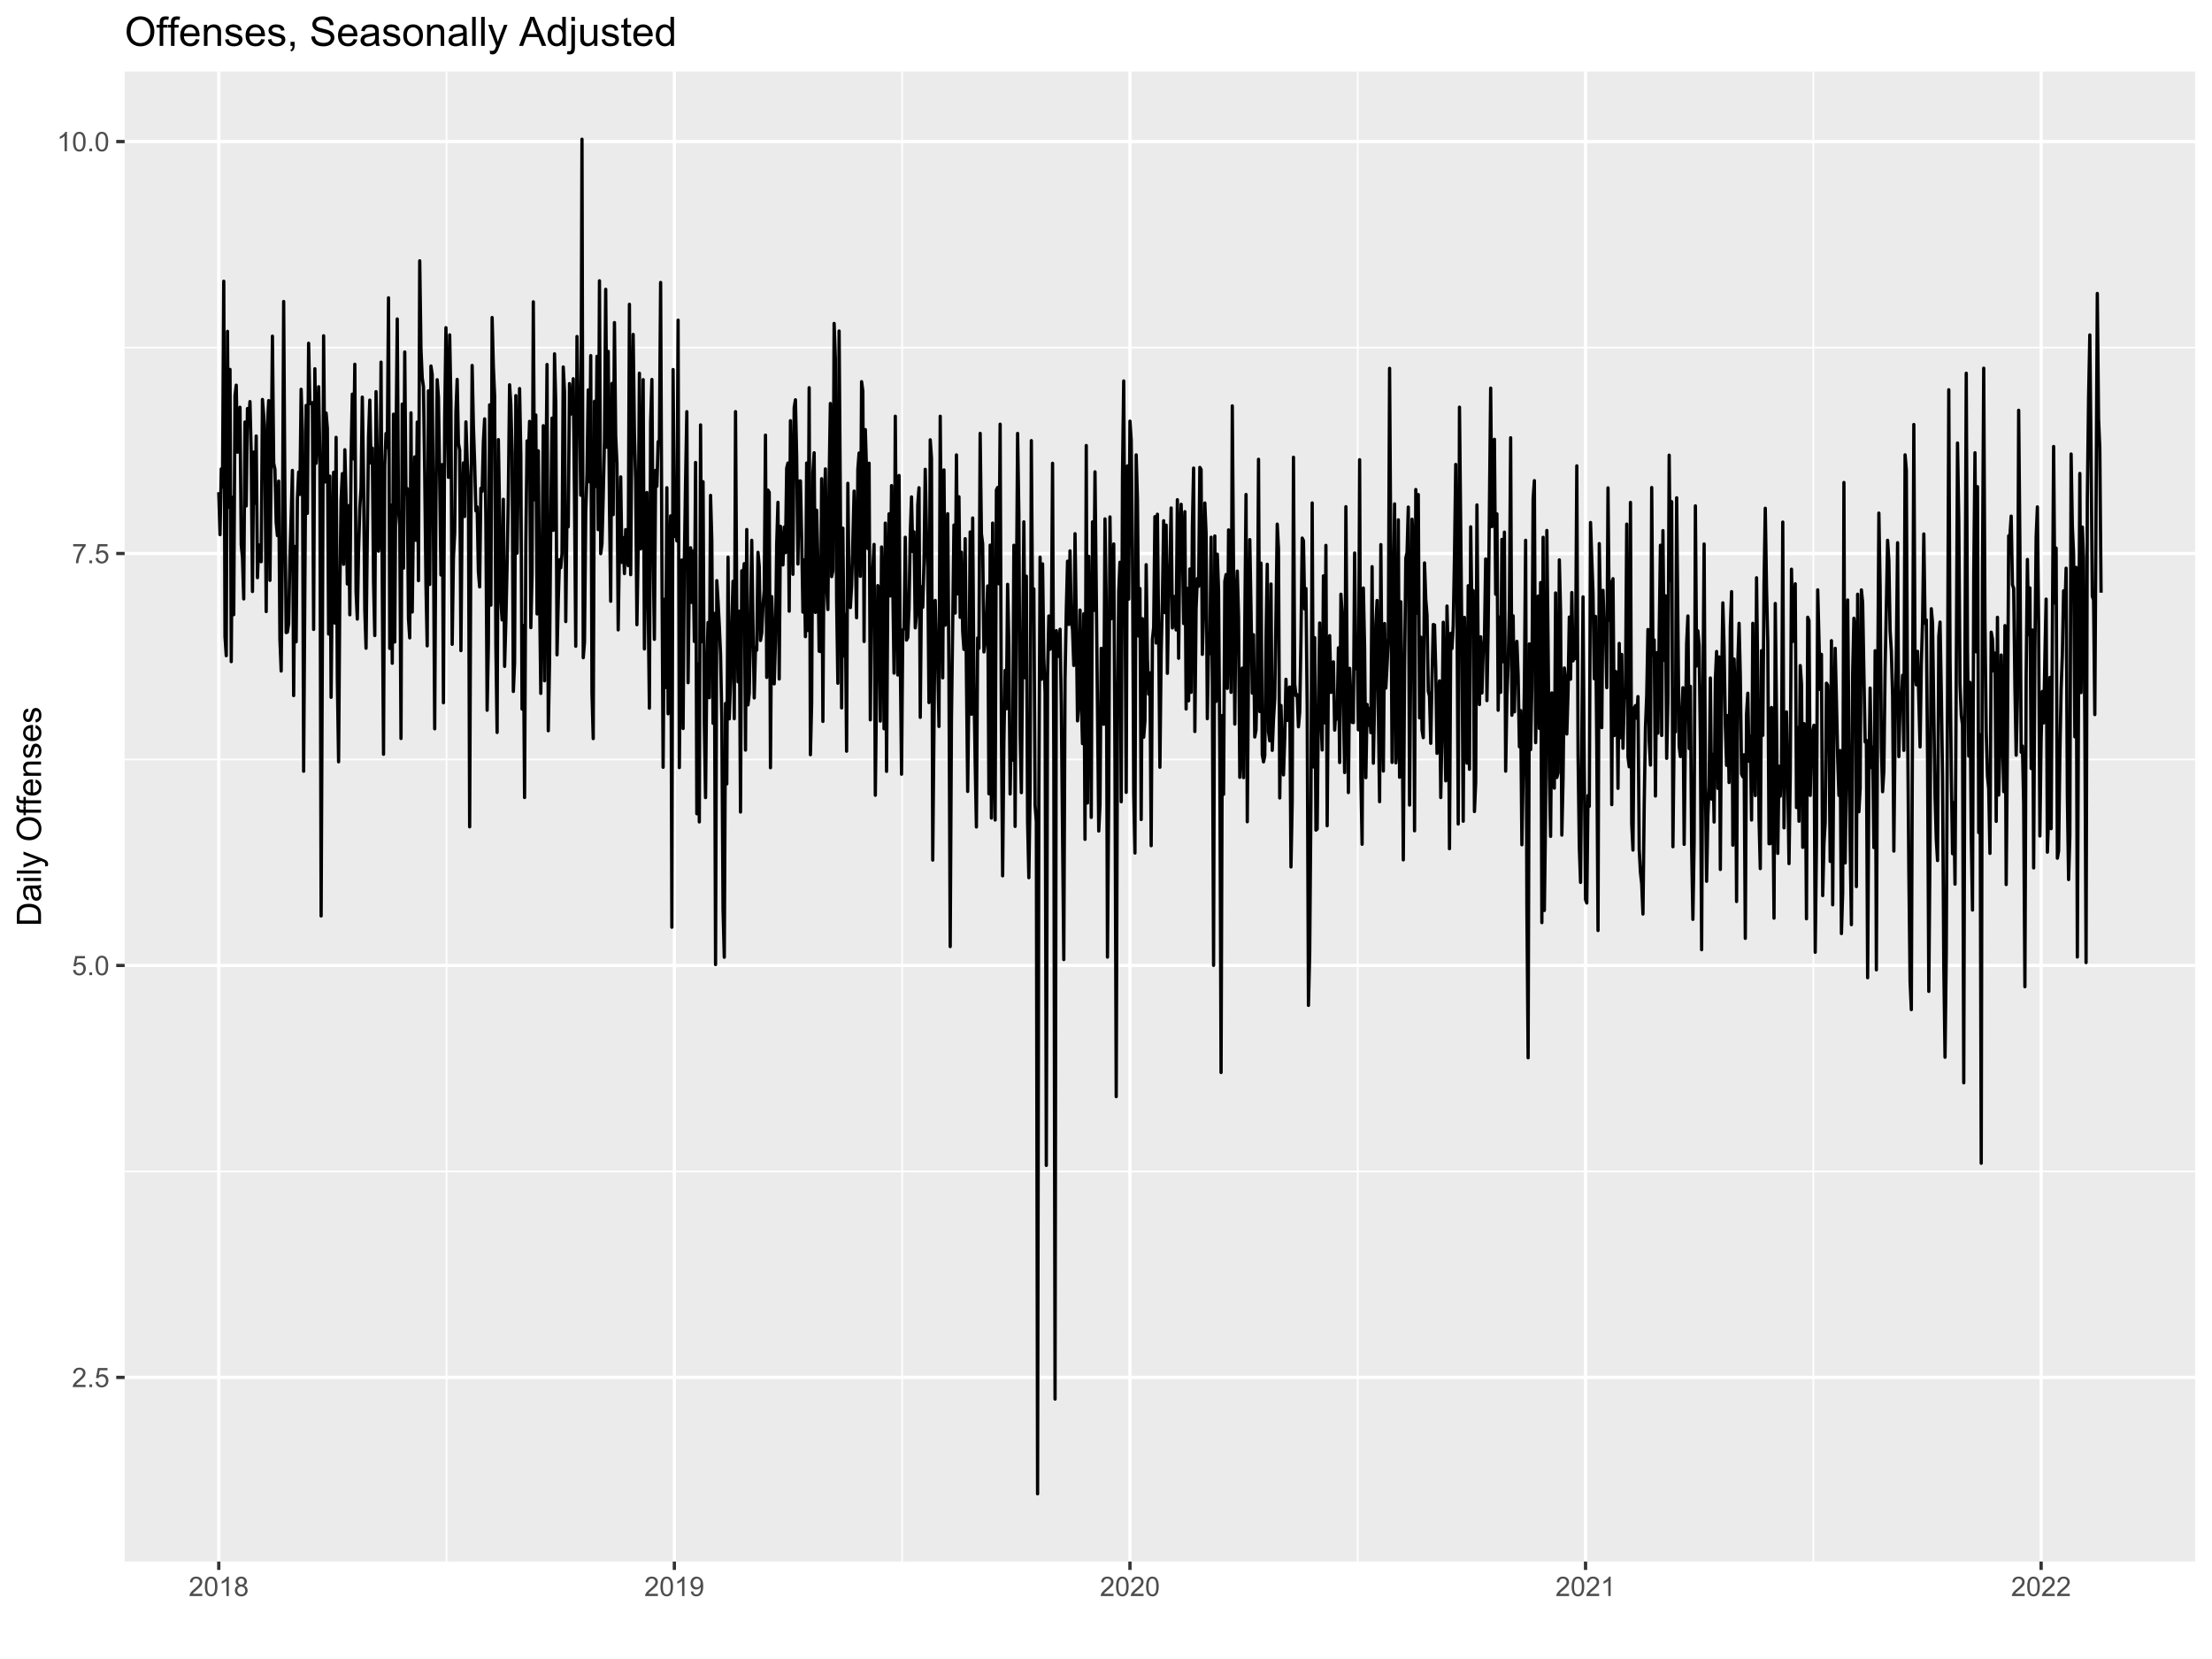 <?xml version="1.0" encoding="UTF-8"?>
<svg xmlns="http://www.w3.org/2000/svg" xmlns:xlink="http://www.w3.org/1999/xlink" width="720pt" height="540pt" viewBox="0 0 720 540" version="1.1">
<defs>
<g>
<symbol overflow="visible" id="glyph0-0">
<path style="stroke:none;" d="M 1.102 0 L 1.102 -5.5 L 5.5 -5.5 L 5.5 0 Z M 1.238 -0.137 L 5.363 -0.137 L 5.363 -5.363 L 1.238 -5.363 Z M 1.238 -0.137 "/>
</symbol>
<symbol overflow="visible" id="glyph0-1">
<path style="stroke:none;" d="M 4.43 -0.742 L 4.43 0 L 0.266 0 C 0.258 -0.188 0.289 -0.367 0.355 -0.539 C 0.461 -0.82 0.629 -1.098 0.863 -1.375 C 1.094 -1.648 1.434 -1.965 1.879 -2.328 C 2.562 -2.887 3.023 -3.332 3.266 -3.664 C 3.5 -3.988 3.621 -4.301 3.625 -4.594 C 3.621 -4.898 3.512 -5.156 3.297 -5.367 C 3.074 -5.578 2.789 -5.684 2.441 -5.684 C 2.066 -5.684 1.77 -5.57 1.547 -5.348 C 1.32 -5.125 1.207 -4.816 1.207 -4.422 L 0.414 -4.504 C 0.465 -5.094 0.668 -5.543 1.027 -5.855 C 1.379 -6.164 1.855 -6.32 2.457 -6.324 C 3.059 -6.32 3.539 -6.152 3.891 -5.82 C 4.242 -5.484 4.418 -5.07 4.422 -4.578 C 4.418 -4.32 4.367 -4.074 4.266 -3.832 C 4.164 -3.59 3.992 -3.332 3.754 -3.062 C 3.512 -2.793 3.113 -2.426 2.562 -1.957 C 2.094 -1.566 1.797 -1.301 1.664 -1.16 C 1.531 -1.02 1.422 -0.879 1.34 -0.742 Z M 4.43 -0.742 "/>
</symbol>
<symbol overflow="visible" id="glyph0-2">
<path style="stroke:none;" d="M 0.801 0 L 0.801 -0.883 L 1.68 -0.883 L 1.68 0 Z M 0.801 0 "/>
</symbol>
<symbol overflow="visible" id="glyph0-3">
<path style="stroke:none;" d="M 0.367 -1.648 L 1.176 -1.719 C 1.234 -1.32 1.375 -1.023 1.594 -0.824 C 1.812 -0.625 2.078 -0.527 2.391 -0.527 C 2.762 -0.527 3.074 -0.668 3.336 -0.949 C 3.59 -1.23 3.719 -1.602 3.723 -2.066 C 3.719 -2.504 3.594 -2.852 3.348 -3.109 C 3.098 -3.363 2.773 -3.492 2.375 -3.492 C 2.125 -3.492 1.902 -3.434 1.703 -3.32 C 1.5 -3.207 1.344 -3.062 1.23 -2.883 L 0.504 -2.977 L 1.113 -6.215 L 4.246 -6.215 L 4.246 -5.473 L 1.73 -5.473 L 1.391 -3.781 C 1.766 -4.039 2.164 -4.172 2.582 -4.176 C 3.129 -4.172 3.594 -3.98 3.973 -3.605 C 4.352 -3.223 4.539 -2.734 4.543 -2.137 C 4.539 -1.562 4.375 -1.07 4.043 -0.656 C 3.637 -0.148 3.086 0.105 2.391 0.109 C 1.816 0.105 1.348 -0.051 0.984 -0.371 C 0.621 -0.691 0.414 -1.117 0.367 -1.648 Z M 0.367 -1.648 "/>
</symbol>
<symbol overflow="visible" id="glyph0-4">
<path style="stroke:none;" d="M 0.367 -3.105 C 0.363 -3.848 0.438 -4.445 0.594 -4.902 C 0.742 -5.355 0.973 -5.707 1.277 -5.953 C 1.578 -6.199 1.957 -6.32 2.418 -6.324 C 2.754 -6.32 3.051 -6.254 3.309 -6.121 C 3.562 -5.984 3.773 -5.789 3.938 -5.531 C 4.102 -5.273 4.23 -4.961 4.328 -4.594 C 4.422 -4.227 4.469 -3.73 4.473 -3.105 C 4.469 -2.367 4.395 -1.77 4.242 -1.316 C 4.09 -0.859 3.863 -0.508 3.562 -0.262 C 3.258 -0.016 2.875 0.105 2.418 0.109 C 1.809 0.105 1.332 -0.109 0.988 -0.547 C 0.57 -1.066 0.363 -1.922 0.367 -3.105 Z M 1.16 -3.105 C 1.16 -2.07 1.281 -1.379 1.523 -1.039 C 1.766 -0.695 2.062 -0.527 2.418 -0.527 C 2.773 -0.527 3.074 -0.699 3.316 -1.043 C 3.559 -1.387 3.68 -2.074 3.68 -3.105 C 3.68 -4.145 3.559 -4.832 3.316 -5.172 C 3.074 -5.512 2.77 -5.684 2.41 -5.684 C 2.051 -5.684 1.77 -5.531 1.559 -5.234 C 1.293 -4.844 1.16 -4.137 1.16 -3.105 Z M 1.16 -3.105 "/>
</symbol>
<symbol overflow="visible" id="glyph0-5">
<path style="stroke:none;" d="M 0.418 -5.473 L 0.418 -6.219 L 4.496 -6.219 L 4.496 -5.617 C 4.09 -5.188 3.691 -4.621 3.301 -3.914 C 2.902 -3.203 2.602 -2.473 2.391 -1.73 C 2.234 -1.199 2.133 -0.625 2.094 0 L 1.297 0 C 1.305 -0.492 1.402 -1.09 1.59 -1.793 C 1.773 -2.496 2.043 -3.172 2.391 -3.824 C 2.738 -4.477 3.109 -5.027 3.504 -5.473 Z M 0.418 -5.473 "/>
</symbol>
<symbol overflow="visible" id="glyph0-6">
<path style="stroke:none;" d="M 3.277 0 L 2.504 0 L 2.504 -4.93 C 2.316 -4.75 2.074 -4.574 1.773 -4.395 C 1.469 -4.215 1.195 -4.082 0.957 -3.996 L 0.957 -4.742 C 1.387 -4.941 1.766 -5.188 2.09 -5.48 C 2.414 -5.77 2.645 -6.051 2.781 -6.324 L 3.277 -6.324 Z M 3.277 0 "/>
</symbol>
<symbol overflow="visible" id="glyph0-7">
<path style="stroke:none;" d="M 1.555 -3.418 C 1.23 -3.531 0.992 -3.699 0.84 -3.918 C 0.684 -4.133 0.609 -4.395 0.609 -4.699 C 0.609 -5.156 0.773 -5.539 1.102 -5.855 C 1.43 -6.164 1.867 -6.32 2.418 -6.324 C 2.969 -6.32 3.41 -6.16 3.746 -5.844 C 4.078 -5.523 4.246 -5.137 4.25 -4.68 C 4.246 -4.387 4.172 -4.133 4.02 -3.918 C 3.863 -3.699 3.629 -3.531 3.32 -3.418 C 3.707 -3.285 4 -3.082 4.203 -2.805 C 4.402 -2.52 4.504 -2.184 4.508 -1.801 C 4.504 -1.258 4.312 -0.805 3.934 -0.441 C 3.551 -0.074 3.051 0.105 2.434 0.109 C 1.809 0.105 1.309 -0.074 0.926 -0.441 C 0.543 -0.809 0.352 -1.27 0.355 -1.82 C 0.352 -2.23 0.457 -2.574 0.668 -2.852 C 0.875 -3.125 1.168 -3.312 1.555 -3.418 Z M 1.402 -4.727 C 1.398 -4.426 1.496 -4.184 1.688 -3.996 C 1.879 -3.805 2.129 -3.707 2.438 -3.711 C 2.734 -3.707 2.977 -3.801 3.168 -3.992 C 3.355 -4.176 3.449 -4.406 3.453 -4.684 C 3.449 -4.965 3.352 -5.203 3.16 -5.398 C 2.961 -5.586 2.719 -5.684 2.43 -5.688 C 2.129 -5.684 1.883 -5.59 1.691 -5.402 C 1.496 -5.215 1.398 -4.988 1.402 -4.727 Z M 1.152 -1.816 C 1.148 -1.598 1.199 -1.383 1.309 -1.176 C 1.41 -0.969 1.566 -0.809 1.773 -0.695 C 1.98 -0.582 2.203 -0.527 2.441 -0.527 C 2.809 -0.527 3.113 -0.645 3.355 -0.883 C 3.594 -1.121 3.715 -1.426 3.719 -1.793 C 3.715 -2.164 3.59 -2.469 3.344 -2.715 C 3.094 -2.957 2.785 -3.082 2.414 -3.082 C 2.051 -3.082 1.75 -2.961 1.512 -2.719 C 1.27 -2.477 1.148 -2.176 1.152 -1.816 Z M 1.152 -1.816 "/>
</symbol>
<symbol overflow="visible" id="glyph0-8">
<path style="stroke:none;" d="M 0.48 -1.457 L 1.227 -1.527 C 1.285 -1.172 1.406 -0.918 1.586 -0.762 C 1.762 -0.605 1.988 -0.527 2.27 -0.527 C 2.504 -0.527 2.715 -0.582 2.895 -0.691 C 3.074 -0.801 3.219 -0.945 3.336 -1.129 C 3.445 -1.309 3.543 -1.555 3.621 -1.863 C 3.699 -2.172 3.738 -2.484 3.738 -2.809 C 3.738 -2.84 3.734 -2.895 3.734 -2.965 C 3.578 -2.715 3.367 -2.512 3.102 -2.363 C 2.828 -2.207 2.539 -2.133 2.23 -2.137 C 1.707 -2.133 1.266 -2.32 0.906 -2.703 C 0.543 -3.078 0.363 -3.578 0.367 -4.199 C 0.363 -4.836 0.551 -5.348 0.93 -5.738 C 1.305 -6.125 1.777 -6.32 2.348 -6.324 C 2.754 -6.32 3.129 -6.211 3.469 -5.992 C 3.809 -5.77 4.066 -5.457 4.242 -5.051 C 4.418 -4.641 4.504 -4.047 4.508 -3.277 C 4.504 -2.469 4.418 -1.828 4.246 -1.355 C 4.07 -0.875 3.809 -0.512 3.465 -0.266 C 3.117 -0.016 2.715 0.105 2.25 0.109 C 1.758 0.105 1.355 -0.027 1.043 -0.301 C 0.73 -0.574 0.543 -0.961 0.48 -1.457 Z M 3.648 -4.238 C 3.645 -4.676 3.527 -5.027 3.293 -5.293 C 3.055 -5.551 2.77 -5.684 2.441 -5.684 C 2.094 -5.684 1.793 -5.543 1.543 -5.262 C 1.285 -4.98 1.16 -4.617 1.16 -4.172 C 1.16 -3.77 1.281 -3.441 1.523 -3.195 C 1.766 -2.941 2.062 -2.816 2.418 -2.82 C 2.773 -2.816 3.066 -2.941 3.301 -3.195 C 3.527 -3.441 3.645 -3.789 3.648 -4.238 Z M 3.648 -4.238 "/>
</symbol>
<symbol overflow="visible" id="glyph1-0">
<path style="stroke:none;" d="M 0 -1.375 L -6.875 -1.375 L -6.875 -6.875 L 0 -6.875 Z M -0.172 -1.547 L -0.172 -6.703 L -6.703 -6.703 L -6.703 -1.547 Z M -0.172 -1.547 "/>
</symbol>
<symbol overflow="visible" id="glyph1-1">
<path style="stroke:none;" d="M 0 -0.848 L -7.875 -0.848 L -7.875 -3.562 C -7.875 -4.172 -7.836 -4.637 -7.762 -4.965 C -7.656 -5.41 -7.469 -5.797 -7.195 -6.117 C -6.844 -6.531 -6.395 -6.84 -5.852 -7.051 C -5.301 -7.254 -4.676 -7.359 -3.98 -7.359 C -3.379 -7.359 -2.848 -7.289 -2.387 -7.148 C -1.922 -7.008 -1.543 -6.828 -1.242 -6.609 C -0.938 -6.391 -0.699 -6.152 -0.527 -5.895 C -0.355 -5.633 -0.223 -5.316 -0.133 -4.953 C -0.043 -4.586 0 -4.168 0 -3.691 Z M -0.93 -1.891 L -0.93 -3.57 C -0.926 -4.086 -0.973 -4.496 -1.074 -4.793 C -1.168 -5.09 -1.305 -5.324 -1.48 -5.5 C -1.727 -5.746 -2.059 -5.938 -2.477 -6.078 C -2.895 -6.211 -3.402 -6.281 -3.996 -6.285 C -4.816 -6.281 -5.449 -6.145 -5.895 -5.879 C -6.336 -5.605 -6.633 -5.277 -6.785 -4.895 C -6.891 -4.609 -6.941 -4.16 -6.945 -3.547 L -6.945 -1.891 Z M -0.93 -1.891 "/>
</symbol>
<symbol overflow="visible" id="glyph1-2">
<path style="stroke:none;" d="M -0.703 -4.445 C -0.398 -4.086 -0.184 -3.742 -0.059 -3.414 C 0.066 -3.082 0.129 -2.727 0.129 -2.348 C 0.129 -1.719 -0.023 -1.238 -0.328 -0.902 C -0.633 -0.566 -1.023 -0.398 -1.504 -0.398 C -1.781 -0.398 -2.035 -0.461 -2.27 -0.586 C -2.496 -0.711 -2.684 -0.875 -2.824 -1.086 C -2.965 -1.289 -3.07 -1.523 -3.141 -1.785 C -3.191 -1.969 -3.238 -2.254 -3.289 -2.641 C -3.375 -3.418 -3.488 -3.992 -3.621 -4.367 C -3.754 -4.367 -3.836 -4.371 -3.871 -4.371 C -4.266 -4.371 -4.543 -4.277 -4.703 -4.098 C -4.918 -3.848 -5.027 -3.48 -5.031 -2.996 C -5.027 -2.539 -4.949 -2.203 -4.793 -1.988 C -4.633 -1.77 -4.352 -1.609 -3.949 -1.508 L -4.078 -0.562 C -4.48 -0.648 -4.805 -0.789 -5.055 -0.988 C -5.301 -1.184 -5.492 -1.469 -5.629 -1.844 C -5.762 -2.215 -5.828 -2.645 -5.832 -3.137 C -5.828 -3.621 -5.773 -4.02 -5.66 -4.324 C -5.543 -4.629 -5.398 -4.852 -5.227 -4.996 C -5.055 -5.137 -4.836 -5.238 -4.57 -5.297 C -4.406 -5.328 -4.109 -5.344 -3.68 -5.344 L -2.391 -5.344 C -1.492 -5.344 -0.922 -5.363 -0.684 -5.406 C -0.445 -5.445 -0.219 -5.527 0 -5.648 L 0 -4.641 C -0.199 -4.539 -0.434 -4.473 -0.703 -4.445 Z M -2.863 -4.367 C -2.719 -4.012 -2.598 -3.488 -2.496 -2.789 C -2.438 -2.391 -2.371 -2.109 -2.301 -1.945 C -2.227 -1.781 -2.121 -1.652 -1.988 -1.562 C -1.848 -1.473 -1.695 -1.43 -1.531 -1.43 C -1.27 -1.43 -1.055 -1.527 -0.887 -1.723 C -0.711 -1.918 -0.625 -2.203 -0.629 -2.578 C -0.625 -2.949 -0.707 -3.277 -0.871 -3.57 C -1.031 -3.859 -1.254 -4.074 -1.543 -4.211 C -1.754 -4.312 -2.078 -4.363 -2.508 -4.367 Z M -2.863 -4.367 "/>
</symbol>
<symbol overflow="visible" id="glyph1-3">
<path style="stroke:none;" d="M -6.762 -0.73 L -7.875 -0.73 L -7.875 -1.699 L -6.762 -1.699 Z M 0 -0.73 L -5.703 -0.73 L -5.703 -1.699 L 0 -1.695 Z M 0 -0.73 "/>
</symbol>
<symbol overflow="visible" id="glyph1-4">
<path style="stroke:none;" d="M 0 -0.703 L -7.875 -0.703 L -7.875 -1.672 L 0 -1.672 Z M 0 -0.703 "/>
</symbol>
<symbol overflow="visible" id="glyph1-5">
<path style="stroke:none;" d="M 2.195 -0.684 L 1.289 -0.574 C 1.344 -0.785 1.371 -0.969 1.375 -1.129 C 1.371 -1.34 1.336 -1.512 1.266 -1.641 C 1.195 -1.77 1.094 -1.875 0.969 -1.961 C 0.867 -2.02 0.629 -2.117 0.246 -2.258 C 0.191 -2.27 0.113 -2.301 0.012 -2.344 L -5.703 -0.176 L -5.703 -1.219 L -2.402 -2.406 C -1.98 -2.559 -1.539 -2.695 -1.078 -2.82 C -1.523 -2.926 -1.957 -3.059 -2.379 -3.219 L -5.703 -4.438 L -5.703 -5.402 L 0.098 -3.234 C 0.719 -3 1.148 -2.816 1.391 -2.691 C 1.707 -2.516 1.941 -2.32 2.094 -2.098 C 2.238 -1.875 2.312 -1.609 2.316 -1.305 C 2.312 -1.117 2.273 -0.91 2.195 -0.684 Z M 2.195 -0.684 "/>
</symbol>
<symbol overflow="visible" id="glyph1-6">
<path style="stroke:none;" d=""/>
</symbol>
<symbol overflow="visible" id="glyph1-7">
<path style="stroke:none;" d="M -3.836 -0.531 C -5.141 -0.527 -6.164 -0.879 -6.906 -1.582 C -7.645 -2.285 -8.016 -3.191 -8.016 -4.301 C -8.016 -5.027 -7.84 -5.684 -7.492 -6.27 C -7.145 -6.852 -6.66 -7.293 -6.039 -7.602 C -5.418 -7.906 -4.715 -8.062 -3.926 -8.062 C -3.125 -8.062 -2.41 -7.898 -1.781 -7.578 C -1.148 -7.25 -0.672 -6.793 -0.352 -6.207 C -0.031 -5.613 0.129 -4.977 0.133 -4.297 C 0.129 -3.551 -0.047 -2.891 -0.402 -2.309 C -0.758 -1.723 -1.246 -1.277 -1.867 -0.98 C -2.484 -0.676 -3.141 -0.527 -3.836 -0.531 Z M -3.82 -1.605 C -2.867 -1.605 -2.117 -1.859 -1.574 -2.371 C -1.027 -2.879 -0.754 -3.52 -0.758 -4.293 C -0.754 -5.074 -1.031 -5.719 -1.582 -6.227 C -2.133 -6.73 -2.914 -6.984 -3.93 -6.988 C -4.57 -6.984 -5.129 -6.875 -5.609 -6.66 C -6.086 -6.441 -6.457 -6.125 -6.723 -5.711 C -6.98 -5.293 -7.113 -4.824 -7.117 -4.309 C -7.113 -3.566 -6.859 -2.934 -6.355 -2.402 C -5.848 -1.871 -5.004 -1.605 -3.82 -1.605 Z M -3.82 -1.605 "/>
</symbol>
<symbol overflow="visible" id="glyph1-8">
<path style="stroke:none;" d="M 0 -0.957 L -4.953 -0.957 L -4.953 -0.102 L -5.703 -0.102 L -5.703 -0.957 L -6.312 -0.957 C -6.691 -0.953 -6.977 -0.988 -7.164 -1.059 C -7.41 -1.148 -7.613 -1.312 -7.773 -1.551 C -7.926 -1.781 -8.004 -2.109 -8.008 -2.535 C -8.004 -2.805 -7.973 -3.105 -7.91 -3.438 L -7.07 -3.293 C -7.102 -3.09 -7.117 -2.898 -7.121 -2.723 C -7.117 -2.426 -7.055 -2.219 -6.934 -2.098 C -6.805 -1.977 -6.57 -1.914 -6.23 -1.918 L -5.703 -1.918 L -5.703 -3.031 L -4.953 -3.031 L -4.953 -1.918 L 0 -1.918 Z M 0 -0.957 "/>
</symbol>
<symbol overflow="visible" id="glyph1-9">
<path style="stroke:none;" d="M -1.836 -4.629 L -1.715 -5.629 C -1.125 -5.469 -0.672 -5.176 -0.352 -4.75 C -0.031 -4.324 0.129 -3.781 0.129 -3.121 C 0.129 -2.281 -0.125 -1.617 -0.641 -1.133 C -1.152 -0.641 -1.875 -0.398 -2.805 -0.402 C -3.762 -0.398 -4.504 -0.645 -5.035 -1.145 C -5.562 -1.637 -5.828 -2.277 -5.832 -3.066 C -5.828 -3.824 -5.57 -4.449 -5.051 -4.934 C -4.531 -5.418 -3.801 -5.66 -2.863 -5.66 C -2.805 -5.66 -2.719 -5.656 -2.605 -5.656 L -2.605 -1.402 C -1.977 -1.434 -1.496 -1.613 -1.164 -1.934 C -0.828 -2.25 -0.66 -2.645 -0.664 -3.125 C -0.66 -3.477 -0.754 -3.781 -0.941 -4.031 C -1.125 -4.281 -1.422 -4.48 -1.836 -4.629 Z M -3.398 -1.457 L -3.398 -4.641 C -3.879 -4.598 -4.238 -4.473 -4.48 -4.273 C -4.852 -3.961 -5.039 -3.562 -5.039 -3.078 C -5.039 -2.629 -4.891 -2.258 -4.594 -1.957 C -4.297 -1.652 -3.898 -1.484 -3.398 -1.457 Z M -3.398 -1.457 "/>
</symbol>
<symbol overflow="visible" id="glyph1-10">
<path style="stroke:none;" d="M 0 -0.727 L -5.703 -0.727 L -5.703 -1.594 L -4.895 -1.594 C -5.516 -2.012 -5.828 -2.617 -5.832 -3.41 C -5.828 -3.754 -5.766 -4.066 -5.645 -4.355 C -5.52 -4.641 -5.359 -4.859 -5.16 -5.004 C -4.957 -5.145 -4.719 -5.242 -4.445 -5.305 C -4.266 -5.336 -3.953 -5.355 -3.508 -5.359 L 0 -5.359 L 0 -4.395 L -3.469 -4.395 C -3.863 -4.395 -4.156 -4.355 -4.352 -4.281 C -4.543 -4.203 -4.699 -4.07 -4.82 -3.879 C -4.934 -3.688 -4.992 -3.461 -4.996 -3.207 C -4.992 -2.793 -4.859 -2.438 -4.602 -2.141 C -4.336 -1.836 -3.844 -1.688 -3.117 -1.691 L 0 -1.691 Z M 0 -0.727 "/>
</symbol>
<symbol overflow="visible" id="glyph1-11">
<path style="stroke:none;" d="M -1.703 -0.34 L -1.852 -1.293 C -1.469 -1.344 -1.172 -1.492 -0.969 -1.742 C -0.762 -1.984 -0.66 -2.328 -0.664 -2.773 C -0.66 -3.211 -0.75 -3.539 -0.934 -3.758 C -1.113 -3.969 -1.328 -4.078 -1.574 -4.082 C -1.789 -4.078 -1.961 -3.984 -2.09 -3.797 C -2.172 -3.664 -2.281 -3.332 -2.418 -2.809 C -2.594 -2.098 -2.75 -1.609 -2.883 -1.336 C -3.012 -1.062 -3.191 -0.852 -3.422 -0.711 C -3.652 -0.566 -3.906 -0.496 -4.188 -0.5 C -4.441 -0.496 -4.676 -0.555 -4.895 -0.672 C -5.105 -0.785 -5.289 -0.945 -5.438 -1.148 C -5.547 -1.297 -5.637 -1.5 -5.715 -1.762 C -5.789 -2.02 -5.828 -2.301 -5.832 -2.602 C -5.828 -3.047 -5.766 -3.438 -5.637 -3.777 C -5.508 -4.113 -5.332 -4.363 -5.113 -4.527 C -4.891 -4.688 -4.598 -4.797 -4.234 -4.859 L -4.102 -3.914 C -4.395 -3.871 -4.621 -3.746 -4.789 -3.543 C -4.953 -3.336 -5.039 -3.043 -5.039 -2.668 C -5.039 -2.223 -4.965 -1.906 -4.816 -1.719 C -4.668 -1.523 -4.496 -1.43 -4.301 -1.434 C -4.176 -1.43 -4.062 -1.469 -3.965 -1.551 C -3.859 -1.629 -3.773 -1.754 -3.707 -1.922 C -3.668 -2.016 -3.586 -2.301 -3.461 -2.777 C -3.273 -3.461 -3.121 -3.938 -3.008 -4.207 C -2.891 -4.477 -2.723 -4.688 -2.5 -4.844 C -2.277 -4.996 -2.004 -5.074 -1.676 -5.074 C -1.352 -5.074 -1.047 -4.98 -0.766 -4.793 C -0.48 -4.605 -0.262 -4.332 -0.105 -3.98 C 0.051 -3.621 0.129 -3.223 0.129 -2.777 C 0.129 -2.035 -0.023 -1.469 -0.332 -1.082 C -0.641 -0.691 -1.098 -0.445 -1.703 -0.34 Z M -1.703 -0.34 "/>
</symbol>
<symbol overflow="visible" id="glyph2-0">
<path style="stroke:none;" d="M 1.648 0 L 1.648 -8.25 L 8.25 -8.25 L 8.25 0 Z M 1.855 -0.207 L 8.043 -0.207 L 8.043 -8.043 L 1.855 -8.043 Z M 1.855 -0.207 "/>
</symbol>
<symbol overflow="visible" id="glyph2-1">
<path style="stroke:none;" d="M 0.637 -4.602 C 0.633 -6.164 1.055 -7.395 1.898 -8.285 C 2.742 -9.172 3.828 -9.613 5.164 -9.617 C 6.031 -9.613 6.816 -9.406 7.52 -8.992 C 8.215 -8.574 8.75 -7.992 9.121 -7.246 C 9.488 -6.5 9.672 -5.656 9.676 -4.711 C 9.672 -3.75 9.48 -2.891 9.094 -2.137 C 8.707 -1.379 8.156 -0.809 7.449 -0.422 C 6.738 -0.035 5.977 0.156 5.156 0.16 C 4.266 0.156 3.469 -0.055 2.77 -0.484 C 2.07 -0.91 1.539 -1.496 1.18 -2.242 C 0.812 -2.984 0.633 -3.77 0.637 -4.602 Z M 1.926 -4.582 C 1.922 -3.441 2.227 -2.543 2.844 -1.891 C 3.453 -1.234 4.223 -0.906 5.148 -0.91 C 6.09 -0.906 6.863 -1.238 7.473 -1.902 C 8.078 -2.562 8.383 -3.5 8.387 -4.719 C 8.383 -5.484 8.254 -6.156 7.996 -6.73 C 7.734 -7.305 7.355 -7.75 6.855 -8.066 C 6.355 -8.379 5.793 -8.535 5.168 -8.539 C 4.281 -8.535 3.52 -8.23 2.883 -7.625 C 2.242 -7.016 1.922 -6.004 1.926 -4.582 Z M 1.926 -4.582 "/>
</symbol>
<symbol overflow="visible" id="glyph2-2">
<path style="stroke:none;" d="M 1.148 0 L 1.148 -5.941 L 0.121 -5.941 L 0.121 -6.844 L 1.148 -6.844 L 1.148 -7.574 C 1.148 -8.031 1.188 -8.371 1.27 -8.598 C 1.379 -8.895 1.574 -9.141 1.859 -9.328 C 2.137 -9.516 2.531 -9.609 3.043 -9.609 C 3.363 -9.609 3.727 -9.57 4.125 -9.492 L 3.949 -8.48 C 3.707 -8.52 3.48 -8.543 3.27 -8.547 C 2.914 -8.543 2.664 -8.469 2.52 -8.32 C 2.371 -8.168 2.297 -7.887 2.301 -7.477 L 2.301 -6.844 L 3.637 -6.844 L 3.637 -5.941 L 2.301 -5.941 L 2.301 0 Z M 1.148 0 "/>
</symbol>
<symbol overflow="visible" id="glyph2-3">
<path style="stroke:none;" d="M 5.555 -2.203 L 6.754 -2.055 C 6.562 -1.352 6.211 -0.809 5.703 -0.422 C 5.188 -0.039 4.535 0.152 3.746 0.156 C 2.738 0.152 1.945 -0.152 1.363 -0.77 C 0.773 -1.383 0.48 -2.25 0.484 -3.363 C 0.48 -4.516 0.777 -5.41 1.371 -6.047 C 1.965 -6.68 2.734 -6.996 3.68 -7 C 4.594 -6.996 5.34 -6.684 5.922 -6.062 C 6.5 -5.438 6.789 -4.562 6.793 -3.434 C 6.789 -3.363 6.789 -3.258 6.785 -3.125 L 1.684 -3.125 C 1.723 -2.371 1.938 -1.797 2.32 -1.398 C 2.703 -0.996 3.18 -0.797 3.75 -0.801 C 4.176 -0.797 4.539 -0.906 4.84 -1.133 C 5.141 -1.352 5.379 -1.711 5.555 -2.203 Z M 1.746 -4.078 L 5.57 -4.078 C 5.516 -4.656 5.367 -5.086 5.129 -5.375 C 4.758 -5.82 4.281 -6.047 3.691 -6.047 C 3.16 -6.047 2.711 -5.867 2.348 -5.512 C 1.984 -5.152 1.785 -4.676 1.746 -4.078 Z M 1.746 -4.078 "/>
</symbol>
<symbol overflow="visible" id="glyph2-4">
<path style="stroke:none;" d="M 0.871 0 L 0.871 -6.844 L 1.914 -6.844 L 1.914 -5.871 C 2.414 -6.621 3.141 -6.996 4.094 -7 C 4.504 -6.996 4.883 -6.922 5.23 -6.777 C 5.574 -6.625 5.832 -6.43 6.008 -6.191 C 6.176 -5.949 6.297 -5.664 6.367 -5.336 C 6.41 -5.121 6.434 -4.746 6.434 -4.207 L 6.434 0 L 5.273 0 L 5.273 -4.164 C 5.273 -4.633 5.227 -4.984 5.137 -5.223 C 5.043 -5.453 4.883 -5.641 4.656 -5.781 C 4.426 -5.918 4.156 -5.988 3.848 -5.992 C 3.352 -5.988 2.926 -5.832 2.566 -5.523 C 2.207 -5.207 2.027 -4.613 2.031 -3.738 L 2.031 0 Z M 0.871 0 "/>
</symbol>
<symbol overflow="visible" id="glyph2-5">
<path style="stroke:none;" d="M 0.406 -2.043 L 1.555 -2.223 C 1.613 -1.762 1.793 -1.41 2.09 -1.168 C 2.383 -0.918 2.793 -0.797 3.324 -0.801 C 3.855 -0.797 4.254 -0.906 4.512 -1.125 C 4.77 -1.34 4.898 -1.594 4.898 -1.887 C 4.898 -2.148 4.785 -2.355 4.559 -2.508 C 4.398 -2.609 4 -2.738 3.371 -2.898 C 2.516 -3.113 1.926 -3.301 1.602 -3.457 C 1.27 -3.613 1.02 -3.828 0.852 -4.105 C 0.68 -4.383 0.598 -4.691 0.598 -5.027 C 0.598 -5.332 0.668 -5.613 0.809 -5.875 C 0.949 -6.133 1.137 -6.348 1.379 -6.523 C 1.555 -6.652 1.801 -6.766 2.117 -6.859 C 2.426 -6.949 2.762 -6.996 3.121 -7 C 3.656 -6.996 4.129 -6.918 4.535 -6.766 C 4.941 -6.609 5.238 -6.398 5.434 -6.137 C 5.621 -5.871 5.754 -5.52 5.832 -5.078 L 4.699 -4.926 C 4.645 -5.273 4.492 -5.547 4.25 -5.75 C 4 -5.945 3.652 -6.047 3.203 -6.047 C 2.668 -6.047 2.289 -5.957 2.062 -5.781 C 1.836 -5.602 1.723 -5.395 1.723 -5.164 C 1.723 -5.008 1.77 -4.875 1.863 -4.758 C 1.957 -4.633 2.105 -4.527 2.309 -4.445 C 2.422 -4.402 2.762 -4.305 3.332 -4.152 C 4.148 -3.93 4.719 -3.75 5.047 -3.609 C 5.367 -3.469 5.625 -3.266 5.812 -3.004 C 5.996 -2.734 6.086 -2.402 6.09 -2.012 C 6.086 -1.621 5.973 -1.258 5.75 -0.918 C 5.523 -0.574 5.199 -0.309 4.773 -0.125 C 4.348 0.062 3.867 0.152 3.332 0.156 C 2.441 0.152 1.762 -0.031 1.297 -0.398 C 0.828 -0.766 0.531 -1.312 0.406 -2.043 Z M 0.406 -2.043 "/>
</symbol>
<symbol overflow="visible" id="glyph2-6">
<path style="stroke:none;" d="M 1.172 0 L 1.172 -1.32 L 2.496 -1.32 L 2.496 0 C 2.496 0.484 2.41 0.875 2.238 1.176 C 2.066 1.473 1.793 1.703 1.418 1.867 L 1.094 1.371 C 1.34 1.262 1.52 1.102 1.637 0.898 C 1.75 0.688 1.816 0.391 1.832 0 Z M 1.172 0 "/>
</symbol>
<symbol overflow="visible" id="glyph2-7">
<path style="stroke:none;" d=""/>
</symbol>
<symbol overflow="visible" id="glyph2-8">
<path style="stroke:none;" d="M 0.594 -3.035 L 1.773 -3.141 C 1.824 -2.664 1.953 -2.273 2.16 -1.973 C 2.363 -1.668 2.68 -1.422 3.113 -1.238 C 3.539 -1.051 4.023 -0.961 4.562 -0.961 C 5.035 -0.961 5.457 -1.031 5.824 -1.172 C 6.191 -1.312 6.461 -1.504 6.641 -1.754 C 6.816 -1.996 6.906 -2.27 6.91 -2.566 C 6.906 -2.863 6.82 -3.121 6.652 -3.34 C 6.477 -3.559 6.195 -3.742 5.801 -3.898 C 5.547 -3.992 4.984 -4.148 4.117 -4.359 C 3.246 -4.566 2.637 -4.762 2.293 -4.949 C 1.84 -5.184 1.504 -5.477 1.285 -5.828 C 1.059 -6.176 0.949 -6.57 0.953 -7.008 C 0.949 -7.484 1.086 -7.93 1.359 -8.344 C 1.629 -8.758 2.023 -9.07 2.543 -9.285 C 3.062 -9.5 3.641 -9.609 4.281 -9.609 C 4.98 -9.609 5.598 -9.496 6.133 -9.27 C 6.664 -9.043 7.074 -8.711 7.363 -8.273 C 7.648 -7.836 7.805 -7.34 7.832 -6.785 L 6.633 -6.695 C 6.566 -7.293 6.348 -7.746 5.977 -8.051 C 5.605 -8.355 5.055 -8.508 4.332 -8.508 C 3.57 -8.508 3.02 -8.367 2.676 -8.09 C 2.328 -7.812 2.156 -7.48 2.16 -7.09 C 2.156 -6.75 2.277 -6.469 2.527 -6.25 C 2.762 -6.027 3.391 -5.805 4.41 -5.578 C 5.426 -5.348 6.125 -5.145 6.504 -4.977 C 7.051 -4.719 7.453 -4.398 7.719 -4.012 C 7.977 -3.621 8.109 -3.172 8.113 -2.668 C 8.109 -2.16 7.965 -1.688 7.68 -1.246 C 7.391 -0.797 6.977 -0.449 6.441 -0.207 C 5.898 0.039 5.293 0.156 4.621 0.16 C 3.766 0.156 3.051 0.035 2.473 -0.211 C 1.895 -0.461 1.438 -0.836 1.109 -1.336 C 0.777 -1.836 0.605 -2.402 0.594 -3.035 Z M 0.594 -3.035 "/>
</symbol>
<symbol overflow="visible" id="glyph2-9">
<path style="stroke:none;" d="M 5.336 -0.844 C 4.902 -0.477 4.488 -0.219 4.094 -0.07 C 3.695 0.078 3.27 0.152 2.816 0.156 C 2.062 0.152 1.484 -0.027 1.082 -0.395 C 0.676 -0.762 0.473 -1.234 0.477 -1.805 C 0.473 -2.141 0.551 -2.445 0.703 -2.723 C 0.855 -3 1.055 -3.223 1.305 -3.391 C 1.551 -3.555 1.828 -3.68 2.141 -3.77 C 2.363 -3.824 2.707 -3.883 3.172 -3.945 C 4.105 -4.055 4.797 -4.188 5.238 -4.344 C 5.242 -4.5 5.242 -4.602 5.246 -4.648 C 5.242 -5.117 5.133 -5.449 4.918 -5.645 C 4.617 -5.902 4.18 -6.035 3.598 -6.039 C 3.051 -6.035 2.645 -5.938 2.387 -5.75 C 2.125 -5.555 1.934 -5.219 1.812 -4.738 L 0.676 -4.891 C 0.777 -5.375 0.949 -5.766 1.184 -6.066 C 1.418 -6.363 1.758 -6.594 2.211 -6.758 C 2.656 -6.914 3.176 -6.996 3.766 -7 C 4.348 -6.996 4.82 -6.926 5.188 -6.793 C 5.547 -6.652 5.816 -6.48 5.992 -6.273 C 6.16 -6.062 6.281 -5.801 6.355 -5.484 C 6.391 -5.285 6.41 -4.926 6.414 -4.414 L 6.414 -2.867 C 6.41 -1.785 6.434 -1.105 6.488 -0.82 C 6.535 -0.535 6.633 -0.262 6.781 0 L 5.57 0 C 5.445 -0.238 5.367 -0.52 5.336 -0.844 Z M 5.238 -3.434 C 4.816 -3.262 4.184 -3.113 3.344 -2.996 C 2.863 -2.926 2.527 -2.852 2.332 -2.766 C 2.133 -2.68 1.98 -2.551 1.875 -2.387 C 1.766 -2.219 1.711 -2.035 1.715 -1.836 C 1.711 -1.523 1.828 -1.266 2.066 -1.062 C 2.297 -0.852 2.641 -0.75 3.094 -0.754 C 3.539 -0.75 3.934 -0.848 4.285 -1.047 C 4.629 -1.238 4.887 -1.508 5.055 -1.852 C 5.176 -2.109 5.238 -2.496 5.238 -3.012 Z M 5.238 -3.434 "/>
</symbol>
<symbol overflow="visible" id="glyph2-10">
<path style="stroke:none;" d="M 0.438 -3.422 C 0.434 -4.688 0.785 -5.625 1.496 -6.238 C 2.082 -6.742 2.801 -6.996 3.648 -7 C 4.586 -6.996 5.355 -6.688 5.953 -6.074 C 6.551 -5.453 6.848 -4.602 6.852 -3.52 C 6.848 -2.637 6.715 -1.945 6.453 -1.441 C 6.188 -0.934 5.805 -0.539 5.301 -0.262 C 4.793 0.016 4.242 0.152 3.648 0.156 C 2.688 0.152 1.914 -0.152 1.324 -0.766 C 0.73 -1.379 0.434 -2.266 0.438 -3.422 Z M 1.629 -3.422 C 1.629 -2.547 1.82 -1.891 2.203 -1.453 C 2.586 -1.016 3.066 -0.797 3.648 -0.801 C 4.223 -0.797 4.703 -1.016 5.086 -1.457 C 5.469 -1.891 5.66 -2.559 5.66 -3.461 C 5.66 -4.305 5.465 -4.945 5.082 -5.383 C 4.691 -5.816 4.215 -6.035 3.648 -6.039 C 3.066 -6.035 2.586 -5.816 2.203 -5.387 C 1.82 -4.949 1.629 -4.297 1.629 -3.422 Z M 1.629 -3.422 "/>
</symbol>
<symbol overflow="visible" id="glyph2-11">
<path style="stroke:none;" d="M 0.844 0 L 0.844 -9.449 L 2.004 -9.449 L 2.004 0 Z M 0.844 0 "/>
</symbol>
<symbol overflow="visible" id="glyph2-12">
<path style="stroke:none;" d="M 0.82 2.637 L 0.691 1.547 C 0.941 1.613 1.16 1.645 1.352 1.648 C 1.609 1.645 1.816 1.602 1.973 1.52 C 2.125 1.43 2.25 1.312 2.352 1.16 C 2.422 1.043 2.543 0.754 2.707 0.297 C 2.727 0.23 2.758 0.137 2.809 0.012 L 0.211 -6.844 L 1.465 -6.844 L 2.887 -2.883 C 3.07 -2.375 3.234 -1.844 3.383 -1.297 C 3.512 -1.824 3.672 -2.344 3.859 -2.855 L 5.324 -6.844 L 6.484 -6.844 L 3.879 0.117 C 3.598 0.867 3.379 1.383 3.23 1.668 C 3.02 2.047 2.785 2.328 2.52 2.508 C 2.254 2.688 1.934 2.777 1.566 2.777 C 1.34 2.777 1.094 2.73 0.82 2.637 Z M 0.82 2.637 "/>
</symbol>
<symbol overflow="visible" id="glyph2-13">
<path style="stroke:none;" d="M -0.02 0 L 3.609 -9.449 L 4.957 -9.449 L 8.824 0 L 7.398 0 L 6.297 -2.863 L 2.348 -2.863 L 1.309 0 Z M 2.707 -3.879 L 5.91 -3.879 L 4.926 -6.496 C 4.621 -7.289 4.398 -7.941 4.254 -8.457 C 4.133 -7.848 3.961 -7.246 3.746 -6.652 Z M 2.707 -3.879 "/>
</symbol>
<symbol overflow="visible" id="glyph2-14">
<path style="stroke:none;" d="M 5.312 0 L 5.312 -0.863 C 4.875 -0.184 4.238 0.152 3.398 0.156 C 2.852 0.152 2.348 0.004 1.891 -0.293 C 1.434 -0.594 1.078 -1.012 0.828 -1.555 C 0.574 -2.094 0.449 -2.715 0.453 -3.414 C 0.449 -4.098 0.562 -4.719 0.793 -5.273 C 1.016 -5.828 1.359 -6.254 1.816 -6.555 C 2.27 -6.848 2.777 -6.996 3.344 -7 C 3.754 -6.996 4.121 -6.91 4.445 -6.738 C 4.766 -6.562 5.027 -6.336 5.234 -6.059 L 5.234 -9.449 L 6.387 -9.449 L 6.387 0 Z M 1.645 -3.414 C 1.641 -2.535 1.824 -1.879 2.199 -1.449 C 2.566 -1.012 3.004 -0.797 3.508 -0.801 C 4.012 -0.797 4.441 -1.004 4.797 -1.422 C 5.152 -1.832 5.332 -2.465 5.332 -3.32 C 5.332 -4.254 5.148 -4.941 4.789 -5.379 C 4.422 -5.816 3.977 -6.035 3.453 -6.039 C 2.934 -6.035 2.504 -5.824 2.16 -5.406 C 1.812 -4.984 1.641 -4.32 1.645 -3.414 Z M 1.645 -3.414 "/>
</symbol>
<symbol overflow="visible" id="glyph2-15">
<path style="stroke:none;" d="M 0.863 -8.102 L 0.863 -9.449 L 2.023 -9.449 L 2.023 -8.102 Z M -0.605 2.656 L -0.387 1.668 C -0.152 1.727 0.027 1.758 0.16 1.758 C 0.395 1.758 0.57 1.68 0.688 1.523 C 0.801 1.367 0.859 0.973 0.863 0.348 L 0.863 -6.844 L 2.023 -6.844 L 2.023 0.375 C 2.02 1.215 1.91 1.801 1.695 2.133 C 1.414 2.562 0.953 2.777 0.305 2.777 C -0.008 2.777 -0.309 2.734 -0.605 2.656 Z M -0.605 2.656 "/>
</symbol>
<symbol overflow="visible" id="glyph2-16">
<path style="stroke:none;" d="M 5.355 0 L 5.355 -1.004 C 4.824 -0.23 4.098 0.152 3.184 0.156 C 2.777 0.152 2.402 0.078 2.051 -0.074 C 1.699 -0.227 1.438 -0.422 1.273 -0.66 C 1.102 -0.891 0.984 -1.176 0.914 -1.52 C 0.867 -1.746 0.844 -2.109 0.844 -2.605 L 0.844 -6.844 L 2.004 -6.844 L 2.004 -3.047 C 2.004 -2.441 2.027 -2.031 2.074 -1.824 C 2.145 -1.516 2.297 -1.277 2.539 -1.105 C 2.773 -0.93 3.066 -0.844 3.414 -0.844 C 3.762 -0.844 4.09 -0.93 4.395 -1.109 C 4.699 -1.285 4.914 -1.531 5.043 -1.84 C 5.168 -2.145 5.23 -2.59 5.234 -3.176 L 5.234 -6.844 L 6.395 -6.844 L 6.395 0 Z M 5.355 0 "/>
</symbol>
<symbol overflow="visible" id="glyph2-17">
<path style="stroke:none;" d="M 3.402 -1.039 L 3.57 -0.012 C 3.242 0.055 2.953 0.086 2.695 0.09 C 2.273 0.086 1.945 0.023 1.715 -0.109 C 1.48 -0.238 1.316 -0.414 1.223 -0.633 C 1.125 -0.852 1.078 -1.309 1.082 -2.004 L 1.082 -5.941 L 0.23 -5.941 L 0.23 -6.844 L 1.082 -6.844 L 1.082 -8.539 L 2.238 -9.234 L 2.238 -6.844 L 3.402 -6.844 L 3.402 -5.941 L 2.238 -5.941 L 2.238 -1.941 C 2.238 -1.605 2.258 -1.395 2.297 -1.301 C 2.336 -1.207 2.402 -1.129 2.496 -1.074 C 2.59 -1.016 2.723 -0.988 2.895 -0.992 C 3.02 -0.988 3.188 -1.004 3.402 -1.039 Z M 3.402 -1.039 "/>
</symbol>
</g>
<clipPath id="clip1">
  <path d="M 40.57 23.27 L 714.52 23.27 L 714.52 508.277 L 40.57 508.277 Z M 40.57 23.27 "/>
</clipPath>
<clipPath id="clip2">
  <path d="M 40.57 381 L 714.52 381 L 714.52 382 L 40.57 382 Z M 40.57 381 "/>
</clipPath>
<clipPath id="clip3">
  <path d="M 40.57 246 L 714.52 246 L 714.52 248 L 40.57 248 Z M 40.57 246 "/>
</clipPath>
<clipPath id="clip4">
  <path d="M 40.57 112 L 714.52 112 L 714.52 114 L 40.57 114 Z M 40.57 112 "/>
</clipPath>
<clipPath id="clip5">
  <path d="M 145 23.27 L 146 23.27 L 146 508.277 L 145 508.277 Z M 145 23.27 "/>
</clipPath>
<clipPath id="clip6">
  <path d="M 293 23.27 L 294 23.27 L 294 508.277 L 293 508.277 Z M 293 23.27 "/>
</clipPath>
<clipPath id="clip7">
  <path d="M 441 23.27 L 443 23.27 L 443 508.277 L 441 508.277 Z M 441 23.27 "/>
</clipPath>
<clipPath id="clip8">
  <path d="M 589 23.27 L 591 23.27 L 591 508.277 L 589 508.277 Z M 589 23.27 "/>
</clipPath>
<clipPath id="clip9">
  <path d="M 40.57 447 L 714.52 447 L 714.52 449 L 40.57 449 Z M 40.57 447 "/>
</clipPath>
<clipPath id="clip10">
  <path d="M 40.57 313 L 714.52 313 L 714.52 315 L 40.57 315 Z M 40.57 313 "/>
</clipPath>
<clipPath id="clip11">
  <path d="M 40.57 179 L 714.52 179 L 714.52 181 L 40.57 181 Z M 40.57 179 "/>
</clipPath>
<clipPath id="clip12">
  <path d="M 40.57 45 L 714.52 45 L 714.52 47 L 40.57 47 Z M 40.57 45 "/>
</clipPath>
<clipPath id="clip13">
  <path d="M 70 23.27 L 72 23.27 L 72 508.277 L 70 508.277 Z M 70 23.27 "/>
</clipPath>
<clipPath id="clip14">
  <path d="M 218 23.27 L 221 23.27 L 221 508.277 L 218 508.277 Z M 218 23.27 "/>
</clipPath>
<clipPath id="clip15">
  <path d="M 367 23.27 L 369 23.27 L 369 508.277 L 367 508.277 Z M 367 23.27 "/>
</clipPath>
<clipPath id="clip16">
  <path d="M 515 23.27 L 517 23.27 L 517 508.277 L 515 508.277 Z M 515 23.27 "/>
</clipPath>
<clipPath id="clip17">
  <path d="M 663 23.27 L 665 23.27 L 665 508.277 L 663 508.277 Z M 663 23.27 "/>
</clipPath>
</defs>
<g id="surface21">
<rect x="0" y="0" width="720" height="540" style="fill:rgb(100%,100%,100%);fill-opacity:1;stroke:none;"/>
<rect x="0" y="0" width="720" height="540" style="fill:rgb(100%,100%,100%);fill-opacity:1;stroke:none;"/>
<path style="fill:none;stroke-width:1.067;stroke-linecap:round;stroke-linejoin:round;stroke:rgb(100%,100%,100%);stroke-opacity:1;stroke-miterlimit:10;" d="M 0 540 L 720 540 L 720 0 L 0 0 Z M 0 540 "/>
<g clip-path="url(#clip1)" clip-rule="nonzero">
<path style=" stroke:none;fill-rule:nonzero;fill:rgb(92.157%,92.157%,92.157%);fill-opacity:1;" d="M 40.57 508.277 L 714.52 508.277 L 714.52 23.27 L 40.57 23.27 Z M 40.57 508.277 "/>
</g>
<g clip-path="url(#clip2)" clip-rule="nonzero">
<path style="fill:none;stroke-width:0.533;stroke-linecap:butt;stroke-linejoin:round;stroke:rgb(100%,100%,100%);stroke-opacity:1;stroke-miterlimit:10;" d="M 40.57 381.297 L 714.52 381.297 "/>
</g>
<g clip-path="url(#clip3)" clip-rule="nonzero">
<path style="fill:none;stroke-width:0.533;stroke-linecap:butt;stroke-linejoin:round;stroke:rgb(100%,100%,100%);stroke-opacity:1;stroke-miterlimit:10;" d="M 40.57 247.211 L 714.52 247.211 "/>
</g>
<g clip-path="url(#clip4)" clip-rule="nonzero">
<path style="fill:none;stroke-width:0.533;stroke-linecap:butt;stroke-linejoin:round;stroke:rgb(100%,100%,100%);stroke-opacity:1;stroke-miterlimit:10;" d="M 40.57 113.121 L 714.52 113.121 "/>
</g>
<g clip-path="url(#clip5)" clip-rule="nonzero">
<path style="fill:none;stroke-width:0.533;stroke-linecap:butt;stroke-linejoin:round;stroke:rgb(100%,100%,100%);stroke-opacity:1;stroke-miterlimit:10;" d="M 145.352 508.277 L 145.352 23.27 "/>
</g>
<g clip-path="url(#clip6)" clip-rule="nonzero">
<path style="fill:none;stroke-width:0.533;stroke-linecap:butt;stroke-linejoin:round;stroke:rgb(100%,100%,100%);stroke-opacity:1;stroke-miterlimit:10;" d="M 293.648 508.277 L 293.648 23.27 "/>
</g>
<g clip-path="url(#clip7)" clip-rule="nonzero">
<path style="fill:none;stroke-width:0.533;stroke-linecap:butt;stroke-linejoin:round;stroke:rgb(100%,100%,100%);stroke-opacity:1;stroke-miterlimit:10;" d="M 441.941 508.277 L 441.941 23.27 "/>
</g>
<g clip-path="url(#clip8)" clip-rule="nonzero">
<path style="fill:none;stroke-width:0.533;stroke-linecap:butt;stroke-linejoin:round;stroke:rgb(100%,100%,100%);stroke-opacity:1;stroke-miterlimit:10;" d="M 590.238 508.277 L 590.238 23.27 "/>
</g>
<g clip-path="url(#clip9)" clip-rule="nonzero">
<path style="fill:none;stroke-width:1.067;stroke-linecap:butt;stroke-linejoin:round;stroke:rgb(100%,100%,100%);stroke-opacity:1;stroke-miterlimit:10;" d="M 40.57 448.34 L 714.52 448.34 "/>
</g>
<g clip-path="url(#clip10)" clip-rule="nonzero">
<path style="fill:none;stroke-width:1.067;stroke-linecap:butt;stroke-linejoin:round;stroke:rgb(100%,100%,100%);stroke-opacity:1;stroke-miterlimit:10;" d="M 40.57 314.254 L 714.52 314.254 "/>
</g>
<g clip-path="url(#clip11)" clip-rule="nonzero">
<path style="fill:none;stroke-width:1.067;stroke-linecap:butt;stroke-linejoin:round;stroke:rgb(100%,100%,100%);stroke-opacity:1;stroke-miterlimit:10;" d="M 40.57 180.164 L 714.52 180.164 "/>
</g>
<g clip-path="url(#clip12)" clip-rule="nonzero">
<path style="fill:none;stroke-width:1.067;stroke-linecap:butt;stroke-linejoin:round;stroke:rgb(100%,100%,100%);stroke-opacity:1;stroke-miterlimit:10;" d="M 40.57 46.078 L 714.52 46.078 "/>
</g>
<g clip-path="url(#clip13)" clip-rule="nonzero">
<path style="fill:none;stroke-width:1.067;stroke-linecap:butt;stroke-linejoin:round;stroke:rgb(100%,100%,100%);stroke-opacity:1;stroke-miterlimit:10;" d="M 71.207 508.277 L 71.207 23.27 "/>
</g>
<g clip-path="url(#clip14)" clip-rule="nonzero">
<path style="fill:none;stroke-width:1.067;stroke-linecap:butt;stroke-linejoin:round;stroke:rgb(100%,100%,100%);stroke-opacity:1;stroke-miterlimit:10;" d="M 219.5 508.277 L 219.5 23.27 "/>
</g>
<g clip-path="url(#clip15)" clip-rule="nonzero">
<path style="fill:none;stroke-width:1.067;stroke-linecap:butt;stroke-linejoin:round;stroke:rgb(100%,100%,100%);stroke-opacity:1;stroke-miterlimit:10;" d="M 367.797 508.277 L 367.797 23.27 "/>
</g>
<g clip-path="url(#clip16)" clip-rule="nonzero">
<path style="fill:none;stroke-width:1.067;stroke-linecap:butt;stroke-linejoin:round;stroke:rgb(100%,100%,100%);stroke-opacity:1;stroke-miterlimit:10;" d="M 516.09 508.277 L 516.09 23.27 "/>
</g>
<g clip-path="url(#clip17)" clip-rule="nonzero">
<path style="fill:none;stroke-width:1.067;stroke-linecap:butt;stroke-linejoin:round;stroke:rgb(100%,100%,100%);stroke-opacity:1;stroke-miterlimit:10;" d="M 664.383 508.277 L 664.383 23.27 "/>
</g>
<path style="fill:none;stroke-width:1.067;stroke-linecap:butt;stroke-linejoin:round;stroke:rgb(0%,0%,0%);stroke-opacity:1;stroke-miterlimit:10;" d="M 71.207 160.207 L 71.613 174.035 L 72.02 152.613 L 72.426 158.566 L 72.832 91.539 L 73.238 207.215 L 73.645 213.43 L 74.051 107.855 L 74.457 165.109 L 74.863 120.242 L 75.27 215.363 L 75.676 161.844 L 76.082 200.07 L 76.488 128.77 L 76.895 125.371 L 77.301 147.199 L 77.707 143.582 L 78.113 132.562 L 78.52 177.32 L 78.926 181.566 L 79.332 194.949 L 79.738 137.367 L 80.145 164.688 L 80.551 132.984 L 80.957 137.395 L 81.363 130.715 L 81.77 147.883 L 82.176 192.535 L 82.582 147.145 L 82.988 163.805 L 83.395 141.922 L 83.801 188.039 L 84.207 177.336 L 84.613 182.598 L 85.02 182.836 L 85.426 130.031 L 85.832 135.145 L 86.238 148.812 L 86.645 199.059 L 87.051 138.348 L 87.457 130.398 L 87.863 188.906 L 88.27 150.367 L 88.676 109.418 L 89.082 150.719 L 89.488 152.781 L 89.895 170.031 L 90.301 174.34 L 90.707 156.594 L 91.113 208.047 L 91.52 218.418 L 91.926 176.371 L 92.332 98.137 L 92.738 161.668 L 93.145 205.914 L 93.551 205.754 L 93.957 202.934 L 94.363 181.477 L 94.77 168.352 L 95.176 153.125 L 95.582 226.418 L 95.988 177.867 L 96.395 208.906 L 96.801 162.547 L 97.207 153.648 L 97.613 160.93 L 98.02 126.719 L 98.426 140.367 L 98.832 251.035 L 99.238 189.613 L 99.645 131.973 L 100.051 167.094 L 100.457 111.734 L 100.863 131.41 L 101.27 131.215 L 101.676 131.051 L 102.082 204.871 L 102.488 120.027 L 102.895 150.781 L 103.301 143.77 L 103.711 125.883 L 104.117 148.227 L 104.523 298.145 L 104.93 209.852 L 105.336 109.301 L 105.742 156.891 L 106.148 134.449 L 106.555 139.473 L 106.961 206.375 L 107.367 154.984 L 107.773 226.969 L 108.18 184.086 L 108.586 153.73 L 108.992 202.816 L 109.398 142.359 L 109.805 221.234 L 110.211 247.965 L 110.617 191.891 L 111.023 162.762 L 111.43 154.164 L 111.836 183.668 L 112.242 146.391 L 112.648 162.605 L 113.055 190.086 L 113.461 164.586 L 113.867 200.109 L 114.273 148.609 L 114.68 128.285 L 115.086 149.371 L 115.492 118.559 L 115.898 192.555 L 116.305 201.508 L 116.711 179.484 L 117.117 165.379 L 117.523 158.797 L 117.93 129.266 L 118.336 155.641 L 118.742 198.578 L 119.148 210.992 L 119.555 174.895 L 119.961 142.148 L 120.367 130.234 L 120.773 150.719 L 121.18 145.852 L 121.586 189.434 L 121.992 206.871 L 122.398 127.477 L 122.805 148.465 L 123.211 179.402 L 123.617 175.02 L 124.023 117.875 L 124.43 190.691 L 124.836 245.504 L 125.242 151.465 L 125.648 141.09 L 126.055 145.664 L 126.461 96.934 L 126.867 211.055 L 127.273 164.414 L 127.68 215.887 L 128.086 134.816 L 128.492 208.961 L 128.898 145.277 L 129.305 103.824 L 129.711 166.082 L 130.117 171.18 L 130.523 240.379 L 130.93 131.531 L 131.336 184.949 L 131.742 114.574 L 132.148 160.734 L 132.555 159.016 L 132.961 201.375 L 133.367 207.625 L 133.773 134.367 L 134.18 199.211 L 134.586 166.965 L 134.992 148.723 L 135.398 175.871 L 135.805 137.391 L 136.211 189.008 L 136.617 84.895 L 137.023 113.602 L 137.43 123 L 137.836 125.895 L 138.242 154.07 L 138.648 190.41 L 139.055 210.223 L 139.461 127.207 L 139.867 190.238 L 140.273 119.137 L 140.68 121.922 L 141.086 176.027 L 141.492 237.223 L 141.898 163.652 L 142.305 123.598 L 142.711 129.355 L 143.117 155.84 L 143.523 187.148 L 143.93 151.227 L 144.336 228.754 L 144.742 136.57 L 145.148 106.664 L 145.555 131.047 L 145.961 155.375 L 146.367 109.004 L 146.777 130.969 L 147.184 209.723 L 147.59 181.645 L 147.996 173.41 L 148.402 133.918 L 148.809 123.496 L 149.215 144.289 L 149.621 146.504 L 150.027 211.777 L 150.434 165.25 L 150.84 150.668 L 151.246 168.113 L 151.652 137.324 L 152.059 149.688 L 152.465 157.734 L 152.871 269.129 L 153.277 170.312 L 153.684 118.953 L 154.09 138.523 L 154.496 150.801 L 154.902 166.293 L 155.309 165.004 L 155.715 186.027 L 156.121 191.039 L 156.527 158.934 L 156.934 159.934 L 157.34 143.711 L 157.746 136.34 L 158.152 169.789 L 158.559 231.184 L 158.965 209.637 L 159.371 131.781 L 159.777 196.973 L 160.184 103.355 L 160.59 119.539 L 160.996 128.746 L 161.402 210.051 L 161.809 238.41 L 162.215 143.09 L 162.621 167.215 L 163.027 195.52 L 163.434 201.77 L 163.84 162.512 L 164.246 216.902 L 164.652 202.406 L 165.059 183.621 L 165.465 160.785 L 165.871 125.25 L 166.277 131.727 L 166.684 147.539 L 167.09 225.07 L 167.496 215.68 L 167.902 128.77 L 168.309 180.051 L 168.715 151.992 L 169.121 126.477 L 169.527 148.035 L 169.934 230.805 L 170.34 203.617 L 170.746 259.59 L 171.152 177.605 L 171.559 143.508 L 171.965 150.012 L 172.371 137.152 L 172.777 204.309 L 173.184 186.918 L 173.59 98.246 L 173.996 162.695 L 174.402 135.074 L 174.809 199.824 L 175.215 146.742 L 175.621 192.922 L 176.027 225.699 L 176.434 185.164 L 176.84 138.566 L 177.246 221.598 L 177.652 161.906 L 178.059 118.641 L 178.465 237.852 L 178.871 215.832 L 179.277 169.074 L 179.684 136.094 L 180.09 172.629 L 180.496 115.172 L 180.902 131.328 L 181.309 213.152 L 181.715 195.379 L 182.121 182.18 L 182.527 184.793 L 182.934 180.199 L 183.34 119.449 L 183.746 127.469 L 184.152 202.316 L 184.559 166.441 L 184.965 171.48 L 185.371 124.859 L 185.777 134.816 L 186.184 134.164 L 186.59 123.281 L 186.996 161.676 L 187.402 210.352 L 187.809 109.531 L 188.215 134.094 L 188.621 132.832 L 189.027 161.184 L 189.434 45.312 L 189.844 214.09 L 190.25 209.039 L 190.656 166.695 L 191.062 154.328 L 191.469 126.91 L 191.875 156.844 L 192.281 115.754 L 192.688 225.477 L 193.094 240.414 L 193.5 130.629 L 193.906 158.363 L 194.312 115.98 L 194.719 172.406 L 195.125 91.398 L 195.531 180.223 L 195.938 176.977 L 196.344 161.598 L 196.75 143.504 L 197.156 94.176 L 197.562 145.562 L 197.969 114.379 L 198.375 164.539 L 198.781 195.715 L 199.188 124.801 L 199.594 167.504 L 200 105 L 200.406 141.906 L 200.812 150.855 L 201.219 205.02 L 201.625 178.441 L 202.031 155.223 L 202.438 183.055 L 202.844 174.988 L 203.25 186.711 L 203.656 172.379 L 204.062 178.742 L 204.469 184.133 L 204.875 99.047 L 205.281 187.051 L 205.688 138.016 L 206.094 108.855 L 206.5 140.855 L 206.906 156.719 L 207.312 203.34 L 207.719 178.496 L 208.125 121.484 L 208.531 178.66 L 208.938 174.172 L 209.344 123.57 L 209.75 211.234 L 210.156 178.547 L 210.562 160.309 L 210.969 196.465 L 211.375 230.508 L 211.781 137.426 L 212.188 123.52 L 212.594 179.102 L 213 208.105 L 213.406 153.094 L 213.812 158.297 L 214.219 143.789 L 214.625 143.344 L 215.031 91.941 L 215.438 180.965 L 215.844 249.742 L 216.25 195.051 L 216.656 223.793 L 217.062 158.75 L 217.469 232.332 L 217.875 180.754 L 218.281 167.914 L 218.688 301.801 L 219.094 120.281 L 219.5 174.633 L 219.906 168.875 L 220.312 176.078 L 220.719 104.219 L 221.125 249.84 L 221.531 203.312 L 221.938 182.285 L 222.344 237.133 L 222.75 182.629 L 223.156 156.414 L 223.562 133.996 L 223.969 222.215 L 224.375 187.945 L 224.781 178.293 L 225.188 196.098 L 225.594 179.285 L 226 208.789 L 226.406 150.531 L 226.812 264.875 L 227.219 216.086 L 227.625 267.527 L 228.031 138.305 L 228.438 208.875 L 228.844 156.793 L 229.25 235.41 L 229.656 259.609 L 230.062 217.625 L 230.469 202.609 L 230.875 227.086 L 231.281 161.238 L 231.688 175.75 L 232.094 235.434 L 232.5 199.652 L 232.91 313.965 L 233.316 188.992 L 233.723 195.605 L 234.129 203.555 L 234.535 213.062 L 234.941 233.48 L 235.348 295.922 L 235.754 311.574 L 236.16 228.969 L 236.566 255.164 L 236.973 181.336 L 237.379 233.988 L 237.785 221.758 L 238.191 203.238 L 238.598 189.207 L 239.004 233.941 L 239.41 133.992 L 239.816 198.129 L 240.223 221.949 L 240.629 198.926 L 241.035 264.32 L 241.441 185.789 L 241.848 188.098 L 242.254 183.457 L 242.66 244.152 L 243.066 172.352 L 243.473 229.438 L 243.879 225.641 L 244.285 202.973 L 244.691 175.875 L 245.098 203.547 L 245.504 227.18 L 245.91 210.891 L 246.316 211.629 L 246.723 179.785 L 247.129 184.371 L 247.535 208.473 L 247.941 206.059 L 248.348 197.246 L 248.754 192.094 L 249.16 141.629 L 249.566 220.492 L 249.973 159.531 L 250.379 160.277 L 250.785 249.898 L 251.191 194.203 L 251.598 205.957 L 252.004 222.602 L 252.41 208.777 L 252.816 177.098 L 253.223 163.504 L 253.629 221.008 L 254.035 171.32 L 254.441 180.219 L 254.848 183.883 L 255.254 171.566 L 255.66 179.902 L 256.066 152.402 L 256.473 150.715 L 256.879 198.938 L 257.285 136.938 L 257.691 158.438 L 258.098 186.934 L 258.504 132.695 L 258.91 130.133 L 259.316 148.57 L 259.723 183.582 L 260.129 156.602 L 260.535 156.539 L 260.941 175.012 L 261.348 199.25 L 261.754 182.227 L 262.16 207.234 L 262.566 150.715 L 262.973 205.234 L 263.379 126.195 L 263.785 245.66 L 264.191 228.855 L 264.598 153.883 L 265.004 147.379 L 265.41 199.34 L 265.816 166.066 L 266.223 182.859 L 266.629 211.969 L 267.035 212.078 L 267.441 155.824 L 267.848 234.816 L 268.254 170.703 L 268.66 152.625 L 269.066 190.777 L 269.473 198.398 L 269.879 156.5 L 270.285 131.324 L 270.691 187.695 L 271.098 185.754 L 271.504 105.285 L 271.91 116.918 L 272.316 195.266 L 272.723 222.398 L 273.129 107.75 L 273.535 162.852 L 273.941 230.418 L 274.348 171.914 L 274.754 213.535 L 275.16 200.016 L 275.566 244.512 L 275.973 157.312 L 276.383 192.582 L 276.789 197.766 L 277.195 190.758 L 277.602 175.812 L 278.008 159.852 L 278.414 180.902 L 278.82 201.082 L 279.227 152.727 L 279.633 147.453 L 280.039 187.59 L 280.445 124.227 L 280.852 127.285 L 281.258 208.812 L 281.664 139.832 L 282.07 153.77 L 282.477 178.543 L 282.883 150.766 L 283.289 234.312 L 283.695 190.359 L 284.102 184.977 L 284.508 177.195 L 284.914 258.848 L 285.32 223 L 285.727 190.602 L 286.133 192.723 L 286.539 234.723 L 286.945 178.043 L 287.352 193.156 L 287.758 237.219 L 288.164 170.273 L 288.57 251.082 L 288.977 191.91 L 289.383 167.246 L 289.789 193.98 L 290.195 158.059 L 290.602 190.633 L 291.008 219.105 L 291.414 135.477 L 291.82 188.836 L 292.227 219.715 L 292.633 154.77 L 293.039 214.168 L 293.445 252.008 L 293.852 205.129 L 294.258 204.566 L 294.664 174.871 L 295.07 208.352 L 295.477 207.531 L 295.883 197.98 L 296.289 173.801 L 296.695 161.75 L 297.102 179.539 L 297.508 173.121 L 297.914 204.367 L 298.32 199.918 L 298.727 164.309 L 299.133 158.758 L 299.539 233.496 L 299.945 190.957 L 300.352 197.676 L 300.758 183.324 L 301.164 152.758 L 301.57 173.281 L 301.977 184.816 L 302.383 228.684 L 302.789 143.164 L 303.195 149.156 L 303.602 279.953 L 304.008 236.902 L 304.414 195.434 L 304.82 210.715 L 305.227 215.812 L 305.633 236.465 L 306.039 135.488 L 306.445 185.434 L 306.852 220.629 L 307.258 152.953 L 307.664 203.492 L 308.07 199.336 L 308.477 167.215 L 308.883 221.094 L 309.289 308.109 L 309.695 234.27 L 310.102 203.293 L 310.508 170.906 L 310.914 199.551 L 311.32 148.07 L 311.727 193.309 L 312.133 161.695 L 312.539 200.938 L 312.945 179.746 L 313.352 205.531 L 313.758 211.375 L 314.164 175.336 L 314.57 219.941 L 314.977 257.605 L 315.383 224.168 L 315.789 173.152 L 316.195 232.484 L 316.602 168.605 L 317.008 222.152 L 317.414 248.086 L 317.82 269.176 L 318.227 207.641 L 318.633 211.027 L 319.039 141.055 L 319.449 173.754 L 319.855 177.031 L 320.262 212.203 L 320.668 208.664 L 321.074 203.215 L 321.48 190.73 L 321.887 258.371 L 322.293 177.449 L 322.699 266.281 L 323.105 170.258 L 323.512 242.301 L 323.918 266.902 L 324.324 159.516 L 324.73 158.668 L 325.137 190.02 L 325.543 138.066 L 325.949 236.984 L 326.355 285.074 L 326.762 241.75 L 327.168 218.219 L 327.574 230.719 L 327.98 190.195 L 328.387 210.07 L 328.793 258.438 L 329.199 236.527 L 329.605 247.441 L 330.012 177.488 L 330.418 268.996 L 330.824 196.859 L 331.23 141.074 L 331.637 167.375 L 332.043 238.496 L 332.449 258.004 L 332.855 214.191 L 333.262 169.859 L 333.668 220.609 L 334.074 187.543 L 334.48 267.512 L 334.887 285.688 L 335.293 257.543 L 335.699 143.422 L 336.105 201.297 L 336.512 191.676 L 336.918 262.023 L 337.324 267.43 L 337.73 486.23 L 338.137 260.727 L 338.543 181.352 L 338.949 221.094 L 339.355 183.547 L 339.762 214.195 L 340.168 225.41 L 340.574 379.332 L 340.98 220.277 L 341.387 200.508 L 341.793 211.32 L 342.199 208.254 L 342.605 150.797 L 343.012 246.898 L 343.418 455.395 L 343.824 205.273 L 344.23 209.398 L 344.637 213.688 L 345.043 204.816 L 345.449 229.648 L 345.855 271.645 L 346.262 312.336 L 346.668 221.176 L 347.074 198.711 L 347.48 182.664 L 347.887 203.262 L 348.293 179.305 L 348.699 201.832 L 349.105 204.875 L 349.512 216.594 L 349.918 173.715 L 350.324 202.086 L 350.73 234.641 L 351.137 228.742 L 351.543 198.57 L 351.949 227.82 L 352.355 242.055 L 352.762 199.781 L 353.168 273.203 L 353.574 145.016 L 353.98 261.371 L 354.387 181.082 L 354.793 210.996 L 355.199 266.059 L 355.605 169.863 L 356.012 198.707 L 356.418 153.586 L 356.824 191.59 L 357.23 230.492 L 357.637 270.5 L 358.043 261.949 L 358.449 211.035 L 358.855 227.773 L 359.262 235.746 L 359.668 168.902 L 360.074 195.652 L 360.48 311.543 L 360.887 257.863 L 361.293 168.25 L 361.699 201.41 L 362.105 193.82 L 362.516 177.059 L 362.922 248.418 L 363.328 356.945 L 363.734 233.852 L 364.141 192.539 L 364.547 183.02 L 364.953 260.965 L 365.359 155.164 L 365.766 124.008 L 366.172 191.801 L 366.578 257.91 L 366.984 151.637 L 367.391 195.02 L 367.797 137.078 L 368.203 143.219 L 368.609 179.332 L 369.016 258.074 L 369.422 277.656 L 369.828 148.059 L 370.234 162.5 L 370.641 207.059 L 371.047 191.566 L 371.453 266.754 L 371.859 201.379 L 372.266 239.957 L 372.672 234.656 L 373.078 183.797 L 373.484 214.559 L 373.891 225.969 L 374.297 219.008 L 374.703 275.27 L 375.109 208.145 L 375.516 204.156 L 375.922 168.168 L 376.328 209.293 L 376.734 167.375 L 377.141 206.336 L 377.547 249.73 L 377.953 212.32 L 378.359 195.168 L 378.766 169.496 L 379.172 199.402 L 379.578 170.918 L 379.984 219.164 L 380.391 195.406 L 380.797 183.078 L 381.203 165.348 L 381.609 204.391 L 382.016 194.102 L 382.422 201.371 L 382.828 205.039 L 383.234 162.652 L 383.641 214.258 L 384.047 174.988 L 384.453 164.141 L 384.859 176.609 L 385.266 202.969 L 385.672 166.551 L 386.078 230.781 L 386.484 191.527 L 386.891 228.105 L 387.297 185.191 L 387.703 225.352 L 388.109 171.5 L 388.516 152.359 L 388.922 238.105 L 389.328 198.113 L 389.734 188.328 L 390.141 190.828 L 390.547 152.141 L 390.953 152.844 L 391.359 213 L 391.766 199.043 L 392.172 163.723 L 392.578 173.715 L 392.984 233.938 L 393.391 209.32 L 393.797 212.777 L 394.203 174.867 L 394.609 222.336 L 395.016 314.227 L 395.422 174.449 L 395.828 228.32 L 396.234 180.375 L 396.641 192.258 L 397.047 246.691 L 397.453 349.094 L 397.859 232.883 L 398.266 258.559 L 398.672 189.27 L 399.078 187.016 L 399.484 224.066 L 399.891 172.484 L 400.297 205.117 L 400.703 225.352 L 401.109 132.113 L 401.516 185.371 L 401.922 235.684 L 402.328 195.906 L 402.734 185.879 L 403.141 200.723 L 403.547 253.012 L 403.953 243.301 L 404.359 217.461 L 404.766 253.113 L 405.172 203.496 L 405.582 160.961 L 405.988 267.473 L 406.395 214.566 L 406.801 175.648 L 407.207 198.523 L 407.613 225.613 L 408.02 206.602 L 408.426 239.898 L 408.832 237.582 L 409.238 218.059 L 409.645 149.496 L 410.051 231.609 L 410.457 183.297 L 410.863 245.613 L 411.27 247.988 L 411.676 245.996 L 412.082 208.34 L 412.488 183.664 L 412.895 238.18 L 413.301 241.148 L 413.707 190.094 L 414.113 244.238 L 414.52 234.078 L 414.926 227.469 L 415.332 199.84 L 415.738 170.602 L 416.145 178.594 L 416.551 259.734 L 416.957 229.625 L 417.363 243.902 L 417.77 252.227 L 418.176 240.188 L 418.582 221.105 L 418.988 234.496 L 419.395 224.434 L 419.801 223.613 L 420.207 282.184 L 420.613 260.742 L 421.02 148.828 L 421.426 222.648 L 421.832 226.441 L 422.238 226.109 L 422.645 236.57 L 423.051 231.809 L 423.457 208.301 L 423.863 175.145 L 424.27 175.996 L 424.676 198.238 L 425.082 191.562 L 425.488 230.418 L 425.895 327.242 L 426.301 310.246 L 426.707 261.207 L 427.113 163.703 L 427.52 249.633 L 427.926 207.551 L 428.332 270.195 L 428.738 269.863 L 429.145 229.254 L 429.551 202.777 L 429.957 232.922 L 430.363 244.121 L 430.77 187.438 L 431.176 235.277 L 431.582 177.523 L 431.988 268.785 L 432.395 218.312 L 432.801 206.902 L 433.207 225.371 L 433.613 215.891 L 434.02 215.438 L 434.426 237.645 L 434.832 230.684 L 435.238 234.035 L 435.645 210.867 L 436.051 248.207 L 436.457 193.414 L 436.863 199.402 L 437.27 228.758 L 437.676 251.465 L 438.082 164.926 L 438.488 218.355 L 438.895 257.973 L 439.301 217.547 L 439.707 227.34 L 440.113 235.098 L 440.52 235.215 L 440.926 180.004 L 441.332 217.684 L 441.738 210.25 L 442.145 237.562 L 442.551 149.641 L 442.957 252.746 L 443.363 274.805 L 443.77 191.398 L 444.176 211.012 L 444.582 253.133 L 444.988 229.305 L 445.395 236.098 L 445.801 230.566 L 446.207 238.477 L 446.613 184.441 L 447.02 248.426 L 447.426 228.391 L 447.832 203.18 L 448.238 195.453 L 448.648 231.539 L 449.055 260.945 L 449.461 177.262 L 449.867 227.809 L 450.273 250.977 L 450.68 202.953 L 451.086 223.977 L 451.492 216.414 L 451.898 207.52 L 452.305 119.895 L 452.711 183.277 L 453.117 248.164 L 453.523 201.395 L 453.93 164.02 L 454.336 248.309 L 454.742 242.73 L 455.148 169.207 L 455.555 252.988 L 455.961 195.875 L 456.367 228.465 L 456.773 279.887 L 457.18 218.523 L 457.586 181.672 L 457.992 179.82 L 458.398 165.059 L 458.805 262.047 L 459.211 212.445 L 459.617 169.004 L 460.023 176.695 L 460.43 270.426 L 460.836 159.34 L 461.242 199.602 L 461.648 160.98 L 462.055 233.66 L 462.461 207.391 L 462.867 237.633 L 463.273 240.105 L 463.68 183.23 L 464.086 195.082 L 464.492 200.199 L 464.898 224.988 L 465.305 226.59 L 465.711 241.941 L 466.117 221.008 L 466.523 203.285 L 466.93 203.426 L 467.336 217.938 L 467.742 245.211 L 468.148 226.469 L 468.555 221.633 L 468.961 259.598 L 469.367 237.523 L 469.773 202.539 L 470.18 230.121 L 470.586 254.172 L 470.992 197.262 L 471.398 213.973 L 471.805 276.254 L 472.211 206.141 L 472.617 211.098 L 473.023 203.559 L 473.43 181.141 L 473.836 151.176 L 474.242 197.301 L 474.648 268.215 L 475.055 132.539 L 475.461 172.27 L 475.867 211.328 L 476.273 267.301 L 476.68 200.957 L 477.086 228.105 L 477.492 248.402 L 477.898 190.648 L 478.305 250.402 L 478.711 171.484 L 479.117 200.891 L 479.523 192.215 L 479.93 264.152 L 480.336 254.578 L 480.742 164.352 L 481.148 214.02 L 481.555 229.324 L 481.961 207.285 L 482.367 225.562 L 482.773 212.168 L 483.18 208.016 L 483.586 181.945 L 483.992 228.043 L 484.398 204.105 L 484.805 164.859 L 485.211 126.332 L 485.617 171.418 L 486.023 145.73 L 486.43 142.992 L 486.836 193.426 L 487.242 167.258 L 487.648 231.184 L 488.055 200.867 L 488.461 225.348 L 488.867 175.574 L 489.273 215.383 L 489.68 173.203 L 490.086 251.012 L 490.492 226.605 L 490.898 216.543 L 491.305 197.066 L 491.711 142.488 L 492.121 232.812 L 492.527 200.453 L 492.934 231.711 L 493.34 211.863 L 493.746 208.758 L 494.152 219.812 L 494.559 243.066 L 494.965 231.297 L 495.371 274.973 L 495.777 252.195 L 496.184 222.574 L 496.59 175.863 L 496.996 295.59 L 497.402 344.309 L 497.809 209.582 L 498.215 243.984 L 498.621 223.344 L 499.027 162.297 L 499.434 156.445 L 499.84 241.734 L 500.246 223.211 L 500.652 194.023 L 501.059 237.102 L 501.465 189.613 L 501.871 300.312 L 502.277 174.887 L 502.684 296.348 L 503.09 264.531 L 503.496 172.668 L 503.902 210.203 L 504.309 252.516 L 504.715 272.242 L 505.121 225.531 L 505.527 251.449 L 505.934 256.539 L 506.34 193.004 L 506.746 253.066 L 507.152 251.531 L 507.559 182.238 L 507.965 199.234 L 508.371 271.82 L 508.777 253.363 L 509.184 217.422 L 509.59 221.25 L 509.996 238.918 L 510.402 224.965 L 510.809 200.852 L 511.215 221.078 L 511.621 192.871 L 512.027 215.105 L 512.434 209.34 L 512.84 214.379 L 513.246 151.633 L 513.652 245.562 L 514.059 275.68 L 514.465 287.223 L 514.871 241.289 L 515.277 194.277 L 515.684 249.934 L 516.09 292.816 L 516.496 293.926 L 516.902 258.926 L 517.309 262.457 L 517.715 170.074 L 518.121 182.047 L 518.527 193.062 L 518.934 220.945 L 519.34 200.637 L 519.746 242.441 L 520.152 302.879 L 520.559 176.938 L 520.965 199.504 L 521.371 236.844 L 521.777 192.168 L 522.184 205.199 L 522.59 204.445 L 522.996 223.84 L 523.402 158.789 L 523.809 201.918 L 524.215 189.285 L 524.621 261.914 L 525.027 188.367 L 525.434 239.426 L 525.84 218.531 L 526.246 219.059 L 526.652 256.609 L 527.059 209.43 L 527.465 240.109 L 527.871 213.016 L 528.277 243.555 L 528.684 227.742 L 529.09 224.668 L 529.496 170.598 L 529.902 246.301 L 530.309 249.586 L 530.715 163.531 L 531.121 268.031 L 531.527 276.699 L 531.934 230.43 L 532.34 229.668 L 532.746 233.789 L 533.152 226.734 L 533.559 276.469 L 533.965 283.984 L 534.371 287.668 L 534.777 297.52 L 535.188 261.848 L 535.594 236.805 L 536 226.414 L 536.406 204.902 L 536.812 241.148 L 537.219 249.039 L 537.625 158.691 L 538.031 213.203 L 538.438 208.289 L 538.844 259.102 L 539.25 212.449 L 539.656 238.637 L 540.062 206.016 L 540.469 177.48 L 540.875 239.387 L 541.281 172.711 L 541.688 214.938 L 542.094 193.918 L 542.5 246.836 L 542.906 227.445 L 543.312 148.16 L 543.719 188.895 L 544.125 163.293 L 544.531 275.613 L 544.938 238.023 L 545.344 238.219 L 545.75 162.027 L 546.156 203.352 L 546.562 242.871 L 546.969 246.262 L 547.375 233.039 L 547.781 223.848 L 548.188 274.836 L 548.594 238.191 L 549 209.469 L 549.406 200.496 L 549.812 243.645 L 550.219 223.398 L 550.625 275.789 L 551.031 299.246 L 551.438 274.113 L 551.844 164.656 L 552.25 216.789 L 552.656 205.324 L 553.062 210.164 L 553.469 241.543 L 553.875 309.129 L 554.281 227.398 L 554.688 177.062 L 555.094 254.008 L 555.5 286.852 L 555.906 265.379 L 556.312 256.266 L 556.719 220.672 L 557.125 260.098 L 557.531 245.508 L 557.938 267.566 L 558.344 221.07 L 558.75 212.059 L 559.156 256.609 L 559.562 213.82 L 559.969 283.008 L 560.375 222.801 L 560.781 196.23 L 561.188 210.496 L 561.594 236.25 L 562 249.121 L 562.406 232.891 L 562.812 254.707 L 563.219 204.133 L 563.625 192.574 L 564.031 275.113 L 564.438 214.523 L 564.844 228.32 L 565.25 293.441 L 565.656 215.551 L 566.062 202.887 L 566.469 219.941 L 566.875 251.914 L 567.281 252.84 L 567.688 245.664 L 568.094 305.434 L 568.5 232.441 L 568.906 225.637 L 569.312 247.789 L 569.719 239.637 L 570.125 266.922 L 570.531 202.883 L 570.938 251.77 L 571.344 258.961 L 571.75 188.062 L 572.156 221.332 L 572.562 266.562 L 572.969 282.727 L 573.375 211.781 L 573.781 239.344 L 574.188 189.938 L 574.594 165.438 L 575 191.418 L 575.406 208.914 L 575.812 274.621 L 576.219 274.602 L 576.625 230.281 L 577.031 255.625 L 577.438 298.859 L 577.844 196.43 L 578.254 233.527 L 578.66 277.773 L 579.066 249.402 L 579.473 259.156 L 579.879 248.453 L 580.285 169.938 L 580.691 269.457 L 581.098 240.16 L 581.504 231.73 L 581.91 253.832 L 582.316 281.105 L 582.723 251.57 L 583.129 185.27 L 583.535 208.781 L 583.941 198.348 L 584.348 190.023 L 584.754 262.863 L 585.16 236.77 L 585.566 267.309 L 585.973 216.641 L 586.379 222.637 L 586.785 275.809 L 587.191 235.535 L 587.598 243.141 L 588.004 299.066 L 588.41 200.91 L 588.816 202.031 L 589.223 258.902 L 589.629 242.23 L 590.035 238.059 L 590.441 236.059 L 590.848 309.961 L 591.254 274.766 L 591.66 191.996 L 592.066 207.797 L 592.473 224.441 L 592.879 212.98 L 593.285 291.512 L 593.691 274.723 L 594.098 267.688 L 594.504 222.375 L 594.91 223.023 L 595.316 237.672 L 595.723 280.387 L 596.129 208.539 L 596.535 294.504 L 596.941 235.305 L 597.348 211.027 L 597.754 228.02 L 598.16 246.676 L 598.566 258.91 L 598.973 244.309 L 599.379 303.867 L 599.785 290.543 L 600.191 157.051 L 600.598 280.879 L 601.004 252.102 L 601.41 195.293 L 601.816 240.418 L 602.223 274.844 L 602.629 300.977 L 603.035 219.184 L 603.441 201.234 L 603.848 204.988 L 604.254 288.586 L 604.66 193.414 L 605.066 264.227 L 605.473 256.547 L 605.879 192.008 L 606.285 196.125 L 606.691 218.996 L 607.098 241.516 L 607.504 240.996 L 607.91 318.246 L 608.316 253.707 L 608.723 223.957 L 609.129 249.832 L 609.535 243.238 L 609.941 275.887 L 610.348 211.812 L 610.754 315.688 L 611.16 226.777 L 611.566 167.008 L 611.973 190.828 L 612.379 243.574 L 612.785 257.703 L 613.191 250.887 L 613.598 217.555 L 614.004 197.109 L 614.41 175.867 L 614.816 182.449 L 615.223 205.383 L 615.629 212.043 L 616.035 226.371 L 616.441 277.023 L 616.848 237.215 L 617.254 212.023 L 617.66 176.656 L 618.066 246.273 L 618.473 228.148 L 618.879 228.078 L 619.285 219.797 L 619.691 244.242 L 620.098 148.055 L 620.504 153 L 620.91 234.348 L 621.32 283.516 L 621.727 319.414 L 622.133 328.633 L 622.539 227.008 L 622.945 138.176 L 623.352 218.949 L 623.758 222.91 L 624.164 212.02 L 624.57 227.633 L 624.977 243.113 L 625.383 216.16 L 625.789 202.312 L 626.195 173.805 L 626.602 202.887 L 627.008 201.77 L 627.414 246.738 L 627.82 322.688 L 628.227 274.004 L 628.633 198.148 L 629.039 202.801 L 629.445 231.852 L 629.852 259.242 L 630.258 273.285 L 630.664 280.105 L 631.07 207.188 L 631.477 202.484 L 631.883 224.871 L 632.289 252.711 L 632.695 314.141 L 633.102 344.129 L 633.508 310.176 L 633.914 226.805 L 634.32 126.863 L 634.727 213.98 L 635.133 251.297 L 635.539 277.883 L 635.945 261.207 L 636.352 287.789 L 636.758 219.16 L 637.164 144.199 L 637.57 168.789 L 637.977 222.691 L 638.383 232.77 L 638.789 236.023 L 639.195 352.441 L 639.602 212.367 L 640.008 121.48 L 640.414 211.637 L 640.82 246.102 L 641.227 222.117 L 641.633 271.73 L 642.039 296.23 L 642.445 187.301 L 642.852 147.367 L 643.258 212.164 L 643.664 158.406 L 644.07 271.004 L 644.477 239.129 L 644.883 378.629 L 645.289 185.578 L 645.695 119.836 L 646.102 202.473 L 646.508 238.223 L 646.914 252.543 L 647.32 256.715 L 647.727 277.777 L 648.133 205.762 L 648.539 208.059 L 648.945 218.426 L 649.352 212.57 L 649.758 267.355 L 650.164 200.926 L 650.57 258.793 L 650.977 242.449 L 651.383 213.211 L 651.789 238.215 L 652.195 257.684 L 652.602 203.637 L 653.008 287.914 L 653.414 241.457 L 653.82 174.395 L 654.227 174.312 L 654.633 168 L 655.039 190.316 L 655.445 191.535 L 655.852 223.828 L 656.258 245.812 L 656.664 227.625 L 657.07 133.543 L 657.477 178.211 L 657.883 244.852 L 658.289 242.805 L 658.695 261.641 L 659.102 321.18 L 659.508 220.5 L 659.914 182.105 L 660.32 206.605 L 660.727 191.355 L 661.133 250.152 L 661.539 205.062 L 661.945 282.504 L 662.352 211.723 L 662.758 174.734 L 663.164 164.996 L 663.57 203.242 L 663.977 272.105 L 664.383 240.691 L 664.793 225.059 L 665.199 235.312 L 665.605 213.781 L 666.012 195.012 L 666.418 277.379 L 666.824 265.543 L 667.23 220.504 L 667.637 269.727 L 668.043 205.258 L 668.449 145.332 L 668.855 196.297 L 669.262 178.402 L 669.668 279.34 L 670.074 276.98 L 670.48 245.922 L 670.887 224.602 L 671.293 212.906 L 671.699 192.293 L 672.105 199.719 L 672.512 184.945 L 672.918 258.961 L 673.324 286.297 L 673.73 272.125 L 674.137 147.777 L 674.543 171.254 L 674.949 180.359 L 675.355 239.836 L 675.762 184.684 L 676.168 311.512 L 676.574 222.379 L 676.98 154.102 L 677.387 225.441 L 677.793 171.562 L 678.199 181.734 L 678.605 235.719 L 679.012 313.316 L 679.418 162.188 L 679.824 129.695 L 680.23 109.02 L 680.637 147.469 L 681.043 194.078 L 681.449 195.305 L 681.855 232.598 L 682.262 165.426 L 682.668 95.523 L 683.074 136.297 L 683.48 145.852 L 683.887 192.918 "/>
<g style="fill:rgb(30.196%,30.196%,30.196%);fill-opacity:1;">
  <use xlink:href="#glyph0-1" x="23.406" y="451.492"/>
  <use xlink:href="#glyph0-2" x="28.3" y="451.492"/>
  <use xlink:href="#glyph0-3" x="30.745" y="451.492"/>
</g>
<g style="fill:rgb(30.196%,30.196%,30.196%);fill-opacity:1;">
  <use xlink:href="#glyph0-3" x="23.406" y="317.402"/>
  <use xlink:href="#glyph0-2" x="28.3" y="317.402"/>
  <use xlink:href="#glyph0-4" x="30.745" y="317.402"/>
</g>
<g style="fill:rgb(30.196%,30.196%,30.196%);fill-opacity:1;">
  <use xlink:href="#glyph0-5" x="23.406" y="183.316"/>
  <use xlink:href="#glyph0-2" x="28.3" y="183.316"/>
  <use xlink:href="#glyph0-3" x="30.745" y="183.316"/>
</g>
<g style="fill:rgb(30.196%,30.196%,30.196%);fill-opacity:1;">
  <use xlink:href="#glyph0-6" x="18.512" y="49.227"/>
  <use xlink:href="#glyph0-4" x="23.406" y="49.227"/>
  <use xlink:href="#glyph0-2" x="28.3" y="49.227"/>
  <use xlink:href="#glyph0-4" x="30.745" y="49.227"/>
</g>
<path style="fill:none;stroke-width:1.067;stroke-linecap:butt;stroke-linejoin:round;stroke:rgb(20%,20%,20%);stroke-opacity:1;stroke-miterlimit:10;" d="M 37.832 448.34 L 40.57 448.34 "/>
<path style="fill:none;stroke-width:1.067;stroke-linecap:butt;stroke-linejoin:round;stroke:rgb(20%,20%,20%);stroke-opacity:1;stroke-miterlimit:10;" d="M 37.832 314.254 L 40.57 314.254 "/>
<path style="fill:none;stroke-width:1.067;stroke-linecap:butt;stroke-linejoin:round;stroke:rgb(20%,20%,20%);stroke-opacity:1;stroke-miterlimit:10;" d="M 37.832 180.164 L 40.57 180.164 "/>
<path style="fill:none;stroke-width:1.067;stroke-linecap:butt;stroke-linejoin:round;stroke:rgb(20%,20%,20%);stroke-opacity:1;stroke-miterlimit:10;" d="M 37.832 46.078 L 40.57 46.078 "/>
<path style="fill:none;stroke-width:1.067;stroke-linecap:butt;stroke-linejoin:round;stroke:rgb(20%,20%,20%);stroke-opacity:1;stroke-miterlimit:10;" d="M 71.207 511.016 L 71.207 508.277 "/>
<path style="fill:none;stroke-width:1.067;stroke-linecap:butt;stroke-linejoin:round;stroke:rgb(20%,20%,20%);stroke-opacity:1;stroke-miterlimit:10;" d="M 219.5 511.016 L 219.5 508.277 "/>
<path style="fill:none;stroke-width:1.067;stroke-linecap:butt;stroke-linejoin:round;stroke:rgb(20%,20%,20%);stroke-opacity:1;stroke-miterlimit:10;" d="M 367.797 511.016 L 367.797 508.277 "/>
<path style="fill:none;stroke-width:1.067;stroke-linecap:butt;stroke-linejoin:round;stroke:rgb(20%,20%,20%);stroke-opacity:1;stroke-miterlimit:10;" d="M 516.09 511.016 L 516.09 508.277 "/>
<path style="fill:none;stroke-width:1.067;stroke-linecap:butt;stroke-linejoin:round;stroke:rgb(20%,20%,20%);stroke-opacity:1;stroke-miterlimit:10;" d="M 664.383 511.016 L 664.383 508.277 "/>
<g style="fill:rgb(30.196%,30.196%,30.196%);fill-opacity:1;">
  <use xlink:href="#glyph0-1" x="61.418" y="519.508"/>
  <use xlink:href="#glyph0-4" x="66.312" y="519.508"/>
  <use xlink:href="#glyph0-6" x="71.206" y="519.508"/>
  <use xlink:href="#glyph0-7" x="76.1" y="519.508"/>
</g>
<g style="fill:rgb(30.196%,30.196%,30.196%);fill-opacity:1;">
  <use xlink:href="#glyph0-1" x="209.711" y="519.508"/>
  <use xlink:href="#glyph0-4" x="214.605" y="519.508"/>
  <use xlink:href="#glyph0-6" x="219.499" y="519.508"/>
  <use xlink:href="#glyph0-8" x="224.393" y="519.508"/>
</g>
<g style="fill:rgb(30.196%,30.196%,30.196%);fill-opacity:1;">
  <use xlink:href="#glyph0-1" x="358.008" y="519.508"/>
  <use xlink:href="#glyph0-4" x="362.902" y="519.508"/>
  <use xlink:href="#glyph0-1" x="367.796" y="519.508"/>
  <use xlink:href="#glyph0-4" x="372.69" y="519.508"/>
</g>
<g style="fill:rgb(30.196%,30.196%,30.196%);fill-opacity:1;">
  <use xlink:href="#glyph0-1" x="506.301" y="519.508"/>
  <use xlink:href="#glyph0-4" x="511.195" y="519.508"/>
  <use xlink:href="#glyph0-1" x="516.089" y="519.508"/>
  <use xlink:href="#glyph0-6" x="520.983" y="519.508"/>
</g>
<g style="fill:rgb(30.196%,30.196%,30.196%);fill-opacity:1;">
  <use xlink:href="#glyph0-1" x="654.594" y="519.508"/>
  <use xlink:href="#glyph0-4" x="659.488" y="519.508"/>
  <use xlink:href="#glyph0-1" x="664.382" y="519.508"/>
  <use xlink:href="#glyph0-1" x="669.276" y="519.508"/>
</g>
<g style="fill:rgb(0%,0%,0%);fill-opacity:1;">
  <use xlink:href="#glyph1-1" x="13.352" y="301.535"/>
  <use xlink:href="#glyph1-2" x="13.352" y="293.591"/>
  <use xlink:href="#glyph1-3" x="13.352" y="287.474"/>
  <use xlink:href="#glyph1-4" x="13.352" y="285.03"/>
  <use xlink:href="#glyph1-5" x="13.352" y="282.586"/>
  <use xlink:href="#glyph1-6" x="13.352" y="277.086"/>
  <use xlink:href="#glyph1-7" x="13.352" y="274.03"/>
  <use xlink:href="#glyph1-8" x="13.352" y="265.474"/>
  <use xlink:href="#glyph1-8" x="13.352" y="262.417"/>
  <use xlink:href="#glyph1-9" x="13.352" y="259.361"/>
  <use xlink:href="#glyph1-10" x="13.352" y="253.244"/>
  <use xlink:href="#glyph1-11" x="13.352" y="247.126"/>
  <use xlink:href="#glyph1-9" x="13.352" y="241.626"/>
  <use xlink:href="#glyph1-11" x="13.352" y="235.508"/>
</g>
<g style="fill:rgb(0%,0%,0%);fill-opacity:1;">
  <use xlink:href="#glyph2-1" x="40.57" y="14.93"/>
  <use xlink:href="#glyph2-2" x="50.838" y="14.93"/>
  <use xlink:href="#glyph2-2" x="54.505" y="14.93"/>
  <use xlink:href="#glyph2-3" x="58.172" y="14.93"/>
  <use xlink:href="#glyph2-4" x="65.514" y="14.93"/>
  <use xlink:href="#glyph2-5" x="72.855" y="14.93"/>
  <use xlink:href="#glyph2-3" x="79.455" y="14.93"/>
  <use xlink:href="#glyph2-5" x="86.796" y="14.93"/>
  <use xlink:href="#glyph2-6" x="93.396" y="14.93"/>
  <use xlink:href="#glyph2-7" x="97.063" y="14.93"/>
  <use xlink:href="#glyph2-8" x="100.731" y="14.93"/>
  <use xlink:href="#glyph2-3" x="109.535" y="14.93"/>
  <use xlink:href="#glyph2-9" x="116.876" y="14.93"/>
  <use xlink:href="#glyph2-5" x="124.218" y="14.93"/>
  <use xlink:href="#glyph2-10" x="130.818" y="14.93"/>
  <use xlink:href="#glyph2-4" x="138.159" y="14.93"/>
  <use xlink:href="#glyph2-9" x="145.5" y="14.93"/>
  <use xlink:href="#glyph2-11" x="152.841" y="14.93"/>
  <use xlink:href="#glyph2-11" x="155.774" y="14.93"/>
  <use xlink:href="#glyph2-12" x="158.706" y="14.93"/>
  <use xlink:href="#glyph2-7" x="165.306" y="14.93"/>
  <use xlink:href="#glyph2-13" x="168.974" y="14.93"/>
  <use xlink:href="#glyph2-14" x="177.778" y="14.93"/>
  <use xlink:href="#glyph2-15" x="185.119" y="14.93"/>
  <use xlink:href="#glyph2-16" x="188.052" y="14.93"/>
  <use xlink:href="#glyph2-5" x="195.393" y="14.93"/>
  <use xlink:href="#glyph2-17" x="201.993" y="14.93"/>
  <use xlink:href="#glyph2-3" x="205.661" y="14.93"/>
  <use xlink:href="#glyph2-14" x="213.002" y="14.93"/>
</g>
</g>
</svg>
